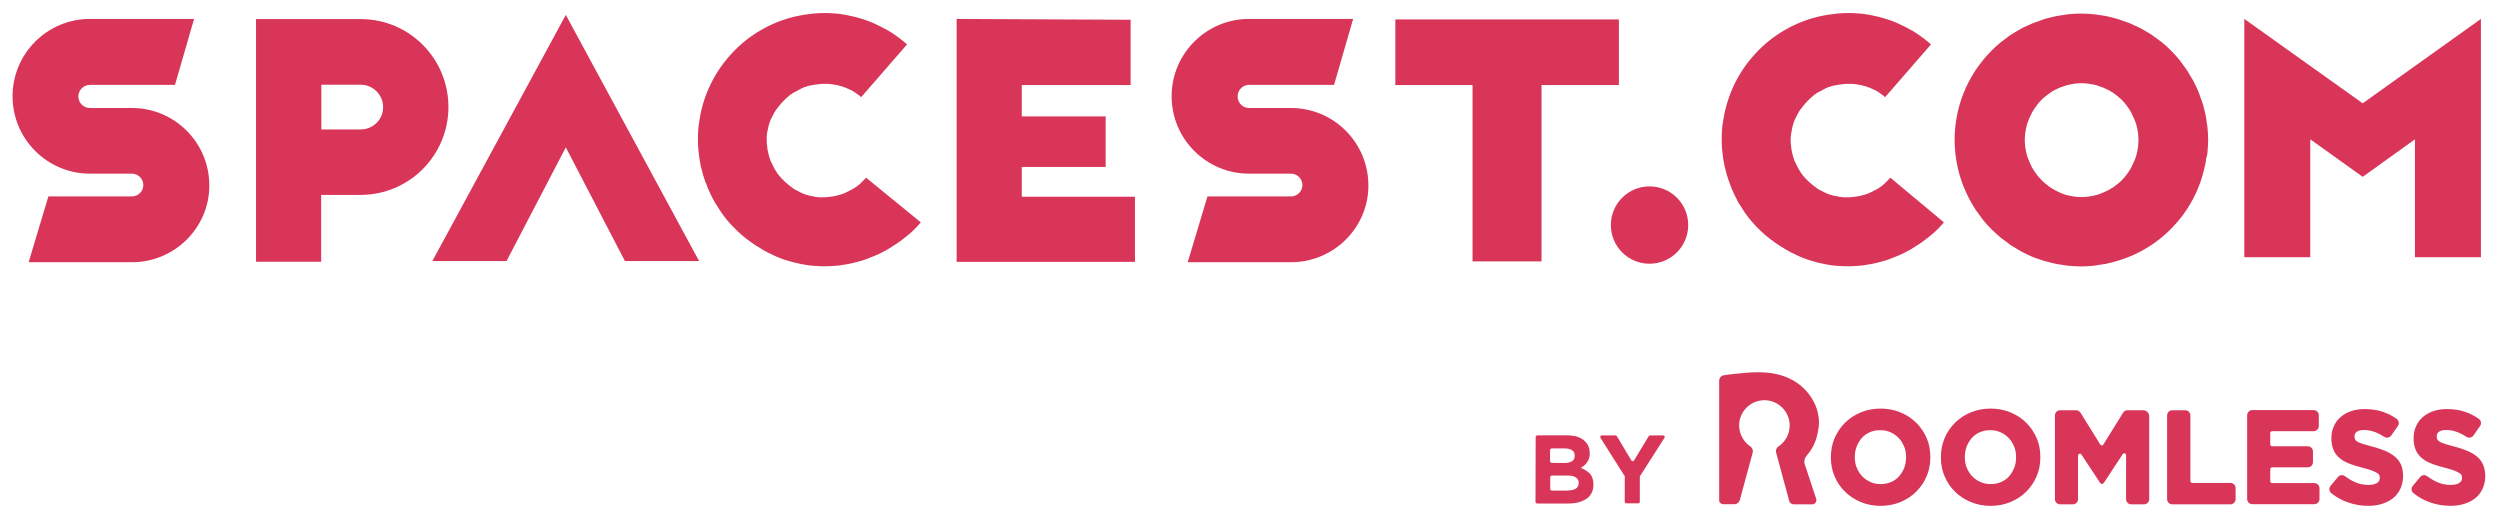 
<svg version="1.1" id="Livello_1" xmlns="http://www.w3.org/2000/svg" xmlns:xlink="http://www.w3.org/1999/xlink" x="0px" y="0px"
	 viewBox="0 0 1493 311" style="enable-background:new 0 0 1493 311;" xml:space="preserve">
<style type="text/css">
	.st0{fill:#034A56;}
	.st1{fill:#D83559;}
</style>
<path class="st0" d="M5898.2,2304.3c0.6-6,0.9-12,0.9-18l0,0v0c0-6-0.3-12-0.9-17.9c-0.3-2.7-0.8-5.3-1.1-7.9
	c-0.5-3.2-0.8-6.4-1.5-9.6c-0.6-3.1-1.4-6-2.2-9c-0.7-2.8-1.3-5.5-2.1-8.2c-0.9-2.9-2-5.8-3-8.7c-1-2.7-1.9-5.4-3-8.1
	c-1.1-2.7-2.4-5.3-3.7-7.9c-1.3-2.8-2.5-5.5-4-8.2c-1.4-2.5-2.9-4.9-4.3-7.3c-1.6-2.6-3.1-5.3-4.8-7.9c-1.8-2.7-3.8-5.2-5.8-7.8
	c-1.6-2.1-3.1-4.4-4.8-6.4c-7.6-9.3-16.1-17.8-25.4-25.4c-2.1-1.7-4.3-3.2-6.4-4.8c-2.6-2-5.2-4-7.9-5.8c-2.6-1.7-5.2-3.2-7.9-4.8
	c-2.5-1.5-4.9-3-7.4-4.4c-2.7-1.4-5.5-2.6-8.2-3.9c-2.6-1.2-5.2-2.6-7.9-3.7c-2.7-1.1-5.4-2-8.1-3c-2.9-1-5.8-2.1-8.7-3.1
	c-2.7-0.8-5.4-1.4-8.1-2.1c-3-0.8-6-1.6-9.1-2.2c-3.1-0.6-6.3-1-9.5-1.4c-2.7-0.4-5.4-0.9-8.1-1.2c-5.9-0.6-11.8-0.9-17.7-0.9
	c-0.1,0-0.1,0-0.2,0c-0.1,0-0.1,0-0.2,0c-5.9,0-11.8,0.3-17.7,0.9c-2.7,0.3-5.4,0.8-8.1,1.2c-3.2,0.5-6.4,0.8-9.5,1.5
	c-3.1,0.6-6,1.5-9,2.2c-2.7,0.7-5.5,1.3-8.2,2.1c-3,0.9-5.8,2-8.7,3c-2.7,1-5.5,1.9-8.1,3c-2.7,1.1-5.3,2.4-7.9,3.7
	c-2.8,1.3-5.5,2.5-8.2,4c-2.5,1.3-4.9,2.9-7.3,4.3c-2.6,1.6-5.3,3.1-7.9,4.8c-2.7,1.8-5.2,3.8-7.8,5.7c-2.2,1.6-4.4,3.1-6.5,4.9
	c-4.6,3.8-9.1,7.8-13.3,12l0,0c0,0,0,0,0,0c-4.2,4.2-8.2,8.7-12,13.3c-1.7,2-3.1,4.2-4.7,6.3c-2,2.7-4,5.3-5.9,8
	c-0.2,0.3-0.5,0.6-0.7,0.9v0.2c-18.9,28.6-29.9,62.9-29.9,99.8s11,71.1,29.9,99.8v0.2c0.2,0.3,0.5,0.6,0.7,0.9
	c1.9,2.8,3.9,5.4,5.9,8.1c1.6,2.1,3,4.2,4.7,6.2c3.8,4.6,7.8,9,12,13.2c0,0,0.1,0.1,0.1,0.1c0,0,0.1,0.1,0.1,0.1
	c4.2,4.2,8.6,8.2,13.2,12c2.1,1.7,4.3,3.2,6.5,4.9c2.6,1.9,5.1,3.9,7.8,5.7c2.6,1.7,5.3,3.2,7.9,4.8c2.4,1.5,4.8,3,7.3,4.3
	c2.7,1.4,5.5,2.7,8.3,4c2.6,1.2,5.2,2.5,7.9,3.6c2.7,1.1,5.4,2,8.2,3c2.9,1,5.7,2.1,8.6,3c2.7,0.8,5.5,1.4,8.3,2.1
	c3,0.8,5.9,1.6,9,2.2c3.2,0.6,6.4,1,9.7,1.5c2.6,0.4,5.2,0.9,7.9,1.1c6,0.6,12,0.9,17.9,0.9l0,0h0c6,0,12-0.3,18-0.9
	c2.6-0.3,5.1-0.8,7.6-1.1c3.3-0.5,6.7-0.9,10-1.5c0.4-0.1,0.8-0.1,1.1-0.2l0.1-0.1c33.6-6.9,65.6-23.3,91.7-49.4
	c26.1-26.1,42.5-58.1,49.4-91.7l0.1-0.1c0.1-0.4,0.1-0.8,0.2-1.1c0.7-3.3,1-6.6,1.5-10C5897.4,2309.4,5897.9,2306.9,5898.2,2304.3z
	 M5798.4,2294.3c-0.1,1.2-0.4,2.4-0.5,3.6c-0.2,1.4-0.4,2.9-0.7,4.3c-0.3,1.4-0.6,2.7-1,4c-0.3,1.2-0.6,2.5-1,3.7
	c-0.4,1.3-0.9,2.6-1.4,3.9c-0.4,1.2-0.8,2.4-1.3,3.6c-0.5,1.2-1.1,2.4-1.7,3.6c-0.6,1.2-1.1,2.5-1.8,3.6c-0.6,1.1-1.3,2.2-2,3.3
	c-0.7,1.2-1.4,2.4-2.1,3.5c-0.8,1.2-1.7,2.4-2.6,3.5c-0.7,1-1.4,1.9-2.1,2.9c-1.7,2-3.5,4-5.4,6s-3.9,3.7-6,5.4
	c-0.9,0.8-1.9,1.4-2.9,2.2c-1.2,0.9-2.3,1.8-3.5,2.6c-1.1,0.8-2.4,1.4-3.6,2.2c-1.1,0.6-2.2,1.3-3.3,1.9c-1.2,0.6-2.5,1.2-3.7,1.8
	c-1.2,0.6-2.3,1.1-3.5,1.6c-1.2,0.5-2.4,0.9-3.7,1.3c-1.3,0.5-2.5,0.9-3.9,1.4c-1.2,0.4-2.5,0.6-3.7,1c-1.3,0.3-2.6,0.7-4,1
	c-1.4,0.3-2.9,0.5-4.4,0.7c-1.2,0.2-2.3,0.4-3.5,0.5c-2.6,0.3-5.3,0.4-8,0.4c-2.7,0-5.4-0.1-8-0.4c-1.2-0.1-2.3-0.3-3.5-0.5
	c-1.5-0.2-3-0.4-4.4-0.7c-1.3-0.3-2.6-0.6-4-1c-1.3-0.3-2.5-0.6-3.8-1c-1.3-0.4-2.5-0.9-3.8-1.3c-1.2-0.4-2.5-0.9-3.7-1.4
	c-1.2-0.5-2.3-1.1-3.5-1.6c-1.2-0.6-2.5-1.1-3.7-1.8c-1.1-0.6-2.2-1.3-3.2-1.9c-1.2-0.7-2.4-1.4-3.6-2.2c-1.2-0.8-2.3-1.7-3.5-2.5
	c-1-0.7-2-1.4-3-2.2c-2-1.7-4-3.4-5.9-5.3c-0.1-0.1-0.1-0.1-0.2-0.2c-1.9-1.9-3.6-3.9-5.3-5.9c-0.8-0.9-1.5-2-2.2-2.9
	c-0.9-1.1-1.8-2.3-2.6-3.5c-0.8-1.2-1.5-2.4-2.2-3.6c-0.6-1.1-1.3-2.1-1.9-3.3c-0.6-1.2-1.2-2.5-1.8-3.7c-0.5-1.2-1.1-2.3-1.6-3.5
	c-0.5-1.2-0.9-2.4-1.3-3.6c-0.5-1.3-1-2.6-1.4-3.9c-0.4-1.2-0.6-2.5-1-3.7c-0.3-1.3-0.7-2.7-1-4c-0.3-1.4-0.5-2.9-0.7-4.3
	c-0.2-1.2-0.4-2.4-0.5-3.6c-0.3-2.6-0.4-5.3-0.4-8v0c0-2.7,0.1-5.4,0.4-8c0.1-1.2,0.4-2.4,0.5-3.6c0.2-1.4,0.4-2.9,0.7-4.3
	c0.3-1.4,0.6-2.7,1-4c0.3-1.2,0.6-2.5,1-3.7c0.4-1.3,0.9-2.6,1.4-3.9c0.4-1.2,0.8-2.5,1.3-3.6c0.5-1.2,1.1-2.4,1.6-3.5
	c0.6-1.2,1.1-2.5,1.8-3.7c0.6-1.1,1.3-2.2,1.9-3.3c0.7-1.2,1.4-2.4,2.1-3.5c0.8-1.2,1.7-2.4,2.6-3.5c0.7-1,1.4-2,2.1-2.9
	c1.7-2.1,3.5-4,5.4-6c0,0,0,0,0,0c1.9-1.9,3.9-3.7,6-5.4c0.9-0.8,1.9-1.4,2.8-2.1c1.2-0.9,2.4-1.8,3.6-2.6c1.1-0.8,2.3-1.4,3.5-2.1
	c1.1-0.7,2.2-1.4,3.3-2c1.2-0.6,2.4-1.2,3.7-1.8c1.2-0.6,2.4-1.1,3.5-1.6c1.2-0.5,2.4-0.9,3.6-1.3c1.3-0.5,2.6-1,3.9-1.4
	c1.2-0.4,2.5-0.6,3.7-1c1.4-0.3,2.7-0.7,4-1c1.4-0.3,2.9-0.5,4.3-0.7c1.2-0.2,2.4-0.4,3.6-0.5c2.6-0.3,5.3-0.4,8-0.4h0
	c2.7,0,5.4,0.1,8,0.4c1.2,0.1,2.4,0.4,3.6,0.5c1.4,0.2,2.9,0.4,4.3,0.7c1.4,0.3,2.7,0.6,4,1c1.2,0.3,2.5,0.6,3.7,0.9
	c1.3,0.4,2.6,0.9,3.9,1.4c1.2,0.4,2.5,0.8,3.6,1.3c1.2,0.5,2.4,1.1,3.5,1.6c1.2,0.6,2.5,1.1,3.7,1.8c1.1,0.6,2.2,1.3,3.3,2
	c1.2,0.7,2.4,1.4,3.5,2.1c1.2,0.8,2.4,1.7,3.5,2.6c1,0.7,1.9,1.4,2.9,2.1c2,1.7,4,3.5,6,5.4c1.9,1.9,3.7,3.9,5.4,6
	c0.8,0.9,1.4,1.9,2.1,2.9c0.9,1.2,1.8,2.3,2.6,3.5c0.8,1.1,1.5,2.4,2.2,3.6c0.6,1.1,1.3,2.2,1.9,3.3c0.6,1.2,1.2,2.5,1.8,3.7
	c0.6,1.2,1.1,2.3,1.6,3.5s0.9,2.4,1.3,3.6c0.5,1.3,1,2.6,1.4,3.9c0.4,1.2,0.6,2.5,1,3.7c0.3,1.3,0.7,2.7,1,4
	c0.3,1.4,0.5,2.9,0.7,4.3c0.2,1.2,0.4,2.4,0.5,3.6c0.3,2.6,0.4,5.3,0.4,8C5798.8,2289,5798.6,2291.7,5798.4,2294.3z"/>
<polygon class="st0" points="2951,2460.2 3057.6,2460.2 3142.6,2297 3227.6,2460.2 3334.3,2460.2 3142.6,2106.5 "/>
<polygon class="st0" points="4593.9,2207.2 4704.9,2207.2 4704.9,2460.7 4804.1,2460.7 4804.1,2207.2 4915,2207.2 4915,2112.8 
	4593.9,2112.8 "/>
<path class="st0" d="M3634.5,2340.2c-0.9,1-1.8,2-2.7,3c-0.4,0.4-0.9,0.9-1.3,1.3c-0.5,0.5-1,1-1.6,1.5c-0.6,0.5-1.1,1-1.7,1.6
	c-0.4,0.4-0.8,0.7-1.2,1.1c-0.6,0.6-1.3,1.1-2,1.6c-0.4,0.3-0.7,0.6-1.1,0.9c-0.7,0.5-1.4,1-2.1,1.6c-0.4,0.3-0.7,0.5-1.1,0.8
	c-0.7,0.5-1.4,0.9-2.1,1.4c-0.4,0.3-0.8,0.5-1.2,0.8c-0.7,0.4-1.4,0.8-2,1.2c-0.5,0.3-1,0.6-1.4,0.9c-0.6,0.4-1.2,0.7-1.9,1
	c-0.6,0.3-1.1,0.6-1.7,0.9c-0.6,0.3-1.1,0.5-1.7,0.8c-0.7,0.3-1.3,0.6-2,0.9c-0.5,0.2-1,0.4-1.5,0.6c-0.8,0.3-1.5,0.6-2.2,0.9
	c-0.4,0.2-0.9,0.3-1.3,0.5c-0.8,0.3-1.6,0.6-2.4,0.9c-0.4,0.1-0.9,0.3-1.3,0.4c-0.9,0.3-1.7,0.5-2.6,0.8c-0.4,0.1-0.9,0.2-1.3,0.3
	c-0.8,0.2-1.7,0.4-2.5,0.6c-0.5,0.1-1,0.2-1.5,0.3c-0.8,0.2-1.6,0.3-2.4,0.4c-0.7,0.1-1.4,0.2-2.1,0.3c-0.6,0.1-1.3,0.2-1.9,0.3
	c-1.3,0.2-2.7,0.3-4,0.4h0c-1.4,0.1-2.7,0.1-4,0.2c-0.6,0-1.3,0-1.9,0c-0.7,0-1.4,0-2.1,0c-0.8,0-1.6-0.1-2.4-0.1
	c-0.5,0-1,0-1.5-0.1c-0.9-0.1-1.7-0.2-2.6-0.2c-0.4-0.1-0.9-0.1-1.3-0.1c-0.9-0.1-1.8-0.2-2.6-0.4c-0.4-0.1-0.9-0.1-1.3-0.2
	c-0.8-0.1-1.7-0.3-2.5-0.5c-0.5-0.1-0.9-0.2-1.4-0.3c-0.8-0.2-1.6-0.4-2.3-0.6c-0.5-0.1-1.1-0.3-1.6-0.4c-0.7-0.2-1.4-0.4-2.1-0.6
	c-0.6-0.2-1.2-0.4-1.8-0.6c-0.6-0.2-1.2-0.4-1.8-0.6c-0.7-0.2-1.4-0.5-2-0.8c-0.5-0.2-1-0.4-1.5-0.6c-0.7-0.3-1.5-0.6-2.2-0.9
	c-0.4-0.2-0.9-0.4-1.3-0.6c-0.8-0.4-1.6-0.7-2.3-1.1c-0.4-0.2-0.8-0.4-1.2-0.6c-0.8-0.4-1.6-0.8-2.3-1.3c-0.4-0.2-0.8-0.5-1.2-0.7
	c-0.8-0.5-1.5-0.9-2.2-1.4c-0.4-0.3-0.9-0.6-1.3-0.9c-0.7-0.5-1.3-0.9-2-1.4c-0.6-0.4-1.1-0.8-1.6-1.2c-0.5-0.4-1-0.8-1.5-1.1
	c-1.1-0.8-2.1-1.7-3.1-2.6l0,0c-1-0.9-2-1.8-3-2.7c-0.5-0.4-0.9-0.9-1.3-1.4c-0.5-0.5-1-1-1.5-1.5c-0.6-0.6-1.1-1.2-1.6-1.8
	c-0.3-0.4-0.7-0.8-1-1.1c-0.6-0.7-1.1-1.3-1.7-2c-0.3-0.4-0.6-0.7-0.9-1.1c-0.5-0.7-1.1-1.4-1.6-2.1c-0.3-0.4-0.5-0.7-0.8-1.1
	c-0.5-0.7-1-1.4-1.4-2.1c-0.3-0.4-0.5-0.8-0.8-1.2c-0.4-0.7-0.8-1.4-1.2-2c-0.3-0.5-0.6-0.9-0.8-1.4c-0.4-0.6-0.7-1.3-1-1.9
	c-0.3-0.6-0.6-1.1-0.9-1.7c-0.3-0.6-0.6-1.1-0.8-1.7c-0.3-0.6-0.6-1.3-0.9-2c-0.2-0.5-0.4-1-0.6-1.5c-0.3-0.7-0.6-1.5-0.9-2.2
	c-0.2-0.4-0.3-0.9-0.5-1.4c-0.3-0.8-0.6-1.6-0.8-2.4c-0.1-0.4-0.3-0.9-0.4-1.3c-0.3-0.9-0.5-1.7-0.8-2.5c-0.1-0.4-0.2-0.9-0.3-1.3
	c-0.2-0.9-0.4-1.7-0.6-2.5c-0.1-0.5-0.2-1-0.3-1.5c-0.2-0.8-0.3-1.6-0.4-2.4c-0.1-0.7-0.2-1.4-0.3-2c-0.1-0.6-0.2-1.3-0.3-1.9
	c-0.2-1.3-0.3-2.6-0.4-3.9c0-0.1,0-0.1,0-0.2c-0.1-1.3-0.1-2.6-0.2-3.9c0-0.6,0-1.3,0-2c0-0.7,0-1.4,0-2c0-0.8,0.1-1.6,0.1-2.4
	c0-0.5,0.1-1,0.1-1.5c0.1-0.9,0.2-1.8,0.2-2.6c0.1-0.4,0.1-0.9,0.1-1.3c0.1-0.9,0.2-1.8,0.4-2.6c0.1-0.4,0.1-0.9,0.2-1.3
	c0.1-0.9,0.3-1.7,0.5-2.5c0.1-0.5,0.2-0.9,0.3-1.4c0.2-0.8,0.4-1.6,0.6-2.3c0.1-0.5,0.3-1.1,0.4-1.6c0.2-0.7,0.4-1.4,0.6-2.1
	c0.2-0.6,0.4-1.2,0.6-1.8c0.2-0.6,0.4-1.2,0.6-1.8c0.2-0.7,0.5-1.3,0.7-2c0.2-0.5,0.4-1,0.6-1.6c0.3-0.7,0.6-1.5,0.9-2.2
	c0.2-0.5,0.4-0.9,0.6-1.3c0.4-0.8,0.7-1.5,1.1-2.3c0.2-0.4,0.4-0.8,0.6-1.2c0.4-0.8,0.8-1.5,1.3-2.3c0.2-0.4,0.5-0.8,0.7-1.2
	c0.4-0.7,0.9-1.5,1.4-2.2c0.3-0.4,0.6-0.9,0.9-1.3c0.4-0.7,0.9-1.3,1.3-2c0.4-0.6,0.8-1.1,1.3-1.7c0.4-0.5,0.7-1,1.1-1.5
	c0.8-1.1,1.7-2.1,2.6-3.1c0.9-1,1.8-2,2.7-3c0.4-0.5,0.9-0.9,1.4-1.4c0.5-0.5,1-1,1.5-1.5c0.6-0.6,1.2-1.1,1.8-1.6
	c0.4-0.3,0.8-0.7,1.1-1c0.7-0.6,1.3-1.1,2-1.7c0.4-0.3,0.7-0.6,1-0.8c0.7-0.5,1.4-1.1,2.1-1.6c0.4-0.3,0.7-0.5,1.1-0.8
	c0.7-0.5,1.4-1,2.1-1.4c0.4-0.3,0.8-0.5,1.2-0.8c0.7-0.4,1.4-0.8,2.1-1.2c0.5-0.3,0.9-0.6,1.4-0.8c0.6-0.4,1.3-0.7,1.9-1
	c0.6-0.3,1.1-0.6,1.7-0.9c0.6-0.3,1.2-0.6,1.7-0.8c0.6-0.3,1.3-0.6,1.9-0.9c0.5-0.2,1-0.4,1.6-0.6c0.7-0.3,1.5-0.6,2.2-0.9
	c0.5-0.2,0.9-0.3,1.4-0.5c0.8-0.3,1.6-0.6,2.4-0.8c0.4-0.1,0.9-0.3,1.3-0.4c0.8-0.2,1.7-0.5,2.5-0.7c0.4-0.1,0.9-0.2,1.4-0.3
	c0.8-0.2,1.6-0.4,2.5-0.6c0.5-0.1,1.1-0.2,1.6-0.3c0.8-0.1,1.5-0.3,2.3-0.4c0.7-0.1,1.4-0.2,2.2-0.3c0.6-0.1,1.2-0.2,1.8-0.2
	c1.3-0.2,2.7-0.3,4-0.4s2.7-0.1,4.1-0.2c0.6,0,1.2,0,1.8,0c0.7,0,1.5,0,2.2,0c0.8,0,1.5,0.1,2.3,0.1c0.6,0,1.1,0,1.6,0.1
	c0.8,0.1,1.7,0.1,2.5,0.2c0.5,0,1,0.1,1.4,0.1c0.9,0.1,1.7,0.2,2.6,0.4c0.5,0.1,0.9,0.1,1.4,0.2c0.8,0.1,1.6,0.3,2.5,0.5
	c0.5,0.1,1,0.2,1.5,0.3c0.8,0.2,1.5,0.4,2.3,0.6c0.6,0.1,1.1,0.3,1.6,0.4c0.7,0.2,1.4,0.4,2,0.6c0.6,0.2,1.2,0.4,1.9,0.6
	c0.6,0.2,1.2,0.4,1.7,0.6c0.7,0.2,1.4,0.5,2.1,0.8c0.5,0.2,1,0.4,1.5,0.6c0.8,0.3,1.5,0.6,2.2,1c0.4,0.2,0.9,0.4,1.3,0.6
	c0.8,0.4,1.6,0.7,2.4,1.1c0.4,0.2,0.8,0.4,1.1,0.6c0.8,0.4,1.6,0.8,2.4,1.3c0.4,0.2,0.8,0.4,1.1,0.7c0.8,0.4,1.5,0.9,2.3,1.4
	c0.4,0.3,0.8,0.5,1.2,0.8c0.7,0.5,1.4,0.9,2,1.4c0.5,0.4,1.1,0.8,1.6,1.2s1.1,0.8,1.6,1.2c1,0.8,2,1.6,3,2.5c0,0,0.1,0.1,0.1,0.1
	l65.9-75.9c0,0,0,0-0.1,0c-2.2-1.9-4.6-3.9-6.9-5.7c-1.1-0.9-2.3-1.7-3.4-2.6c-1.2-0.9-2.4-1.9-3.7-2.7c-1.5-1-3-2-4.5-3
	c-1-0.6-1.9-1.3-2.9-1.9c-1.6-1.1-3.3-2-5-3c-0.9-0.5-1.7-1-2.6-1.5c-1.7-1-3.5-1.9-5.2-2.8c-0.9-0.5-1.7-0.9-2.6-1.4
	c-1.7-0.9-3.4-1.7-5.2-2.5c-1-0.5-1.9-0.9-2.9-1.4c-1.6-0.7-3.3-1.4-4.9-2.1c-1.1-0.5-2.3-0.9-3.4-1.4c-1.5-0.6-3-1.1-4.5-1.7
	c-1.3-0.5-2.6-1-4-1.4c-1.3-0.4-2.7-0.9-4-1.3c-1.5-0.5-3.1-0.9-4.6-1.4c-1.2-0.3-2.4-0.6-3.6-0.9c-1.7-0.4-3.4-0.9-5.2-1.3
	c-1.1-0.2-2.1-0.4-3.2-0.7c-1.9-0.4-3.7-0.8-5.6-1.1c-1-0.2-2-0.3-2.9-0.5c-1.9-0.3-3.9-0.6-5.9-0.9c-1-0.1-2-0.2-3-0.3
	c-1.9-0.2-3.9-0.4-5.8-0.6c-1.1-0.1-2.3-0.1-3.5-0.2c-1.8-0.1-3.6-0.2-5.4-0.3c-1.5,0-3.1,0-4.6,0c-1.4,0-2.9,0-4.3,0
	c-3,0.1-6,0.2-9,0.4h0c-3,0.2-6,0.5-9,0.9c-1.4,0.2-2.7,0.4-4,0.6c-1.6,0.2-3.2,0.4-4.8,0.7c-1.7,0.3-3.3,0.6-4.9,0.9
	c-1.3,0.2-2.5,0.5-3.8,0.8c-1.8,0.4-3.5,0.8-5.3,1.3c-1.1,0.3-2.2,0.5-3.4,0.9c-0.4,0.1-0.9,0.2-1.3,0.3l-0.1,0.1
	c-33.1,9.3-63.9,28-88.2,55.9c-24.2,27.9-38.4,61.1-42.9,95.2l-0.1,0.1c-0.1,0.4-0.1,0.9-0.1,1.3c-0.1,1.1-0.2,2.3-0.4,3.4
	c-0.2,1.8-0.4,3.6-0.5,5.4c-0.1,1.3-0.1,2.6-0.2,3.8c-0.1,1.7-0.2,3.4-0.2,5c0,1.6,0,3.3,0,4.9c0,1.4,0,2.7,0,4c0.1,3,0.2,6,0.4,9
	l0,0v0c0.2,3,0.5,6,0.9,8.9c0.2,1.4,0.4,2.8,0.6,4.2c0.2,1.5,0.4,3.1,0.7,4.6c0.3,1.8,0.7,3.5,1,5.3c0.2,1.1,0.4,2.3,0.7,3.4
	c0.4,1.9,0.9,3.8,1.4,5.7c0.2,1,0.5,2,0.7,2.9c0.5,1.9,1.1,3.8,1.7,5.7c0.3,0.9,0.6,1.9,0.9,2.8c0.6,1.8,1.2,3.6,1.9,5.4
	c0.4,1,0.7,2,1.1,3c0.6,1.7,1.3,3.3,2,5c0.5,1.1,0.9,2.2,1.4,3.4c0.6,1.5,1.3,2.9,2,4.4c0.6,1.3,1.2,2.5,1.8,3.8
	c0.6,1.3,1.3,2.5,2,3.8c0.8,1.4,1.5,2.8,2.3,4.2c0.6,1.1,1.2,2.1,1.9,3.2c0.9,1.5,1.8,3,2.8,4.5c0.6,0.9,1.2,1.8,1.8,2.7
	c1,1.6,2.1,3.2,3.2,4.7c0.6,0.8,1.2,1.6,1.8,2.4c1.1,1.6,2.3,3.2,3.5,4.7c0.6,0.8,1.3,1.6,1.9,2.4c1.2,1.5,2.4,3,3.7,4.4
	c0.8,0.9,1.6,1.8,2.4,2.6c1.2,1.3,2.3,2.6,3.6,3.9c1.1,1.1,2.2,2.2,3.3,3.4c1,1,1.9,2,2.9,2.9c4.3,4.2,8.9,8.1,13.6,11.8
	c1.1,0.9,2.2,1.6,3.3,2.5c1.3,0.9,2.5,1.9,3.8,2.8c1.4,1,2.9,2,4.4,3c1,0.7,2,1.3,3,2c1.6,1,3.2,2,4.9,3c0.9,0.5,1.8,1.1,2.7,1.6
	c1.7,1,3.4,1.9,5.1,2.8c0.9,0.5,1.8,1,2.7,1.4c1.7,0.9,3.4,1.7,5.1,2.5c1,0.5,2,0.9,3,1.4c1.6,0.7,3.2,1.4,4.9,2.1
	c1.2,0.5,2.3,1,3.5,1.4c1.5,0.6,3,1.1,4.4,1.6c1.4,0.5,2.7,1,4.1,1.4c1.3,0.4,2.6,0.8,4,1.2c1.6,0.5,3.1,1,4.7,1.4
	c1.2,0.3,2.3,0.6,3.5,0.9c1.8,0.5,3.5,0.9,5.3,1.3c1,0.2,2.1,0.4,3.1,0.6c1.9,0.4,3.8,0.8,5.7,1.1c0.9,0.2,1.9,0.3,2.9,0.4
	c2,0.3,3.9,0.6,5.9,0.9c1,0.1,1.9,0.2,2.9,0.3c2,0.2,3.9,0.4,5.9,0.6c1.1,0.1,2.2,0.1,3.3,0.2c1.8,0.1,3.6,0.2,5.5,0.3
	c1.5,0,3,0,4.4,0s3,0,4.4,0c2.8-0.1,5.7-0.2,8.5-0.4c0.2,0,0.3,0,0.5,0c0.1,0,0.3,0,0.4,0c2.9-0.2,5.7-0.5,8.5-0.8
	c1.5-0.2,2.9-0.4,4.4-0.6c1.5-0.2,3-0.4,4.4-0.7c1.8-0.3,3.6-0.7,5.4-1c1.1-0.2,2.2-0.4,3.3-0.7c1.9-0.4,3.8-0.9,5.7-1.4
	c1-0.2,1.9-0.5,2.9-0.7c1.9-0.5,3.8-1.1,5.7-1.7c0.9-0.3,1.9-0.6,2.8-0.9c1.8-0.6,3.6-1.2,5.4-1.9c1-0.4,2-0.7,3-1.1
	c1.7-0.6,3.3-1.3,5-2c1.1-0.5,2.3-0.9,3.4-1.4c1.5-0.6,2.9-1.3,4.4-2c1.3-0.6,2.6-1.2,3.8-1.8c1.3-0.6,2.5-1.3,3.8-2
	c1.4-0.8,2.8-1.5,4.2-2.3c1.1-0.6,2.1-1.2,3.2-1.9c1.5-0.9,3.1-1.8,4.6-2.8c0.9-0.6,1.8-1.2,2.7-1.8c1.6-1.1,3.2-2.1,4.8-3.2
	c0.8-0.6,1.6-1.2,2.4-1.7c1.6-1.2,3.2-2.3,4.8-3.5c0.8-0.6,1.6-1.2,2.3-1.9c1.5-1.2,3-2.5,4.5-3.7c0.9-0.7,1.7-1.5,2.5-2.3
	c1.4-1.2,2.7-2.4,4-3.6c1.1-1,2.1-2.1,3.2-3.2c1-1,2.1-2,3.1-3.1c2-2.1,3.9-4.2,5.8-6.4c0.1-0.1,0.2-0.2,0.2-0.3L3634.5,2340.2z"/>
<path class="st0" d="M5394,2340c-0.9,1-1.8,2-2.7,3c-0.4,0.4-0.9,0.9-1.3,1.3c-0.5,0.5-1,1-1.5,1.5c-0.6,0.5-1.1,1-1.7,1.6
	c-0.4,0.4-0.8,0.7-1.2,1.1c-0.6,0.6-1.3,1.1-2,1.6c-0.4,0.3-0.7,0.6-1.1,0.9c-0.7,0.5-1.4,1-2.1,1.6c-0.4,0.3-0.7,0.5-1.1,0.8
	c-0.7,0.5-1.4,0.9-2.1,1.4c-0.4,0.3-0.8,0.5-1.2,0.8c-0.7,0.4-1.4,0.8-2,1.2c-0.5,0.3-1,0.6-1.4,0.8c-0.6,0.4-1.2,0.7-1.9,1
	c-0.6,0.3-1.1,0.6-1.7,0.9c-0.6,0.3-1.1,0.6-1.7,0.8c-0.7,0.3-1.3,0.6-2,0.9c-0.5,0.2-1,0.4-1.5,0.6c-0.8,0.3-1.5,0.6-2.2,0.9
	c-0.4,0.2-0.9,0.3-1.3,0.5c-0.8,0.3-1.6,0.6-2.4,0.9c-0.4,0.1-0.9,0.3-1.3,0.4c-0.9,0.3-1.7,0.5-2.5,0.8c-0.4,0.1-0.9,0.2-1.3,0.3
	c-0.8,0.2-1.7,0.4-2.5,0.6c-0.5,0.1-1,0.2-1.5,0.3c-0.8,0.2-1.6,0.3-2.4,0.5c-0.7,0.1-1.4,0.2-2,0.3c-0.6,0.1-1.3,0.2-1.9,0.3
	c-1.3,0.2-2.7,0.3-4,0.4h0c-1.4,0.1-2.7,0.1-4,0.2c-0.6,0-1.3,0-1.9,0c-0.7,0-1.4,0-2.1,0c-0.8,0-1.6-0.1-2.4-0.1
	c-0.5,0-1-0.1-1.5-0.1c-0.9-0.1-1.7-0.2-2.6-0.2c-0.5,0-0.9-0.1-1.3-0.1c-0.9-0.1-1.8-0.2-2.6-0.4c-0.4-0.1-0.9-0.1-1.3-0.2
	c-0.8-0.1-1.7-0.3-2.5-0.5c-0.5-0.1-0.9-0.2-1.4-0.3c-0.8-0.2-1.5-0.4-2.3-0.6c-0.5-0.1-1.1-0.3-1.6-0.4c-0.7-0.2-1.4-0.4-2.1-0.6
	c-0.6-0.2-1.2-0.4-1.8-0.6c-0.6-0.2-1.2-0.4-1.8-0.6c-0.7-0.2-1.4-0.5-2-0.8c-0.5-0.2-1-0.4-1.5-0.6c-0.7-0.3-1.5-0.6-2.2-0.9
	c-0.4-0.2-0.9-0.4-1.3-0.6c-0.8-0.4-1.5-0.7-2.3-1.1c-0.4-0.2-0.8-0.4-1.2-0.6c-0.8-0.4-1.6-0.8-2.3-1.3c-0.4-0.2-0.8-0.5-1.2-0.7
	c-0.8-0.5-1.5-0.9-2.2-1.4c-0.4-0.3-0.9-0.6-1.3-0.9c-0.7-0.5-1.3-0.9-2-1.4c-0.6-0.4-1.1-0.8-1.6-1.2c-0.5-0.4-1-0.8-1.5-1.1
	c-1-0.8-2.1-1.7-3.1-2.6l0,0c-1-0.9-2-1.8-3-2.7c-0.5-0.4-0.9-0.9-1.3-1.4c-0.5-0.5-1-1-1.5-1.5c-0.6-0.6-1.1-1.2-1.6-1.8
	c-0.3-0.4-0.7-0.8-1-1.1c-0.6-0.7-1.1-1.3-1.7-2c-0.3-0.4-0.6-0.7-0.9-1.1c-0.5-0.7-1.1-1.4-1.6-2.1c-0.3-0.4-0.5-0.7-0.8-1.1
	c-0.5-0.7-1-1.4-1.4-2.1c-0.3-0.4-0.5-0.8-0.8-1.2c-0.4-0.7-0.8-1.4-1.2-2c-0.3-0.5-0.6-0.9-0.8-1.4c-0.4-0.6-0.7-1.3-1-1.9
	c-0.3-0.6-0.6-1.1-0.9-1.7s-0.5-1.1-0.8-1.7c-0.3-0.6-0.6-1.3-0.9-2c-0.2-0.5-0.4-1-0.6-1.5c-0.3-0.7-0.6-1.5-0.9-2.2
	c-0.2-0.4-0.3-0.9-0.5-1.4c-0.3-0.8-0.6-1.6-0.9-2.4c-0.1-0.4-0.3-0.9-0.4-1.3c-0.3-0.9-0.5-1.7-0.8-2.5c-0.1-0.4-0.2-0.9-0.3-1.3
	c-0.2-0.9-0.4-1.7-0.6-2.5c-0.1-0.5-0.2-1-0.3-1.5c-0.2-0.8-0.3-1.6-0.5-2.4c-0.1-0.7-0.2-1.4-0.3-2c-0.1-0.6-0.2-1.3-0.3-1.9
	c-0.2-1.3-0.3-2.6-0.4-3.9c0-0.1,0-0.1,0-0.2c-0.1-1.3-0.1-2.6-0.2-3.9c0-0.6,0-1.3,0-2c0-0.7,0-1.4,0-2c0-0.8,0.1-1.6,0.1-2.4
	c0-0.5,0-1,0.1-1.5c0.1-0.9,0.2-1.8,0.2-2.6c0-0.4,0.1-0.9,0.1-1.3c0.1-0.9,0.2-1.8,0.4-2.6c0.1-0.4,0.1-0.9,0.2-1.3
	c0.1-0.9,0.3-1.7,0.5-2.5c0.1-0.5,0.2-0.9,0.3-1.4c0.2-0.8,0.4-1.6,0.6-2.3c0.1-0.5,0.3-1.1,0.4-1.6c0.2-0.7,0.4-1.4,0.6-2.1
	c0.2-0.6,0.4-1.2,0.6-1.8c0.2-0.6,0.4-1.2,0.6-1.8c0.2-0.7,0.5-1.3,0.7-2c0.2-0.5,0.4-1,0.6-1.6c0.3-0.7,0.6-1.5,0.9-2.2
	c0.2-0.5,0.4-0.9,0.6-1.3c0.4-0.8,0.7-1.5,1.1-2.3c0.2-0.4,0.4-0.8,0.6-1.2c0.4-0.8,0.8-1.5,1.3-2.3c0.2-0.4,0.5-0.8,0.7-1.2
	c0.4-0.7,0.9-1.5,1.4-2.2c0.3-0.4,0.6-0.9,0.9-1.3c0.4-0.7,0.9-1.3,1.3-2c0.4-0.6,0.8-1.1,1.3-1.7c0.4-0.5,0.7-1,1.1-1.5
	c0.8-1.1,1.7-2.1,2.6-3.1c0.9-1,1.8-2,2.7-3c0.4-0.5,0.9-0.9,1.4-1.4c0.5-0.5,1-1,1.5-1.5c0.6-0.6,1.2-1.1,1.8-1.6
	c0.4-0.3,0.8-0.7,1.1-1c0.7-0.6,1.3-1.1,2-1.7c0.4-0.3,0.7-0.6,1-0.8c0.7-0.5,1.4-1.1,2.1-1.6c0.4-0.3,0.7-0.5,1.1-0.8
	c0.7-0.5,1.4-1,2.1-1.4c0.4-0.3,0.8-0.5,1.2-0.8c0.7-0.4,1.4-0.8,2.1-1.2c0.5-0.3,0.9-0.6,1.4-0.8c0.6-0.4,1.3-0.7,1.9-1
	c0.5-0.3,1.1-0.6,1.7-0.9c0.6-0.3,1.2-0.6,1.7-0.8c0.6-0.3,1.3-0.6,1.9-0.9c0.5-0.2,1-0.4,1.5-0.6c0.7-0.3,1.5-0.6,2.2-0.9
	c0.5-0.2,0.9-0.3,1.4-0.5c0.8-0.3,1.6-0.6,2.4-0.8c0.4-0.1,0.9-0.3,1.3-0.4c0.8-0.2,1.7-0.5,2.5-0.7c0.5-0.1,0.9-0.2,1.4-0.4
	c0.8-0.2,1.6-0.4,2.5-0.6c0.5-0.1,1.1-0.2,1.6-0.3c0.8-0.1,1.5-0.3,2.3-0.4c0.7-0.1,1.5-0.2,2.2-0.3c0.6-0.1,1.2-0.2,1.8-0.2
	c1.3-0.2,2.7-0.3,4-0.4c1.4-0.1,2.7-0.1,4-0.2c0.6,0,1.2,0,1.8,0c0.7,0,1.5,0,2.2,0c0.8,0,1.5,0.1,2.3,0.1c0.5,0,1.1,0.1,1.6,0.1
	c0.8,0.1,1.7,0.1,2.5,0.2c0.5,0.1,1,0.1,1.4,0.1c0.9,0.1,1.7,0.2,2.5,0.4c0.5,0.1,0.9,0.1,1.4,0.2c0.8,0.1,1.6,0.3,2.5,0.5
	c0.5,0.1,1,0.2,1.5,0.3c0.8,0.2,1.5,0.4,2.3,0.6c0.5,0.1,1.1,0.3,1.6,0.4c0.7,0.2,1.4,0.4,2,0.6c0.6,0.2,1.2,0.4,1.9,0.6
	c0.6,0.2,1.2,0.4,1.7,0.6c0.7,0.2,1.4,0.5,2.1,0.8c0.5,0.2,1,0.4,1.5,0.6c0.8,0.3,1.5,0.6,2.2,1c0.4,0.2,0.9,0.4,1.3,0.6
	c0.8,0.4,1.6,0.7,2.4,1.1c0.4,0.2,0.8,0.4,1.1,0.6c0.8,0.4,1.6,0.8,2.4,1.3c0.4,0.2,0.8,0.5,1.1,0.7c0.8,0.5,1.5,0.9,2.3,1.4
	c0.4,0.3,0.8,0.6,1.2,0.8c0.7,0.5,1.4,0.9,2,1.4c0.5,0.4,1.1,0.8,1.6,1.2c0.5,0.4,1.1,0.8,1.6,1.2c1,0.8,2,1.6,3,2.5
	c0,0,0.1,0.1,0.1,0.1l65.9-75.9c0,0,0,0,0,0c-2.2-2-4.6-3.9-6.9-5.7c-1.1-0.9-2.3-1.7-3.4-2.6c-1.2-0.9-2.4-1.9-3.7-2.7
	c-1.5-1-3-2-4.5-3c-1-0.6-1.9-1.3-2.9-1.9c-1.6-1-3.3-2-5-3c-0.9-0.5-1.7-1-2.6-1.5c-1.7-1-3.5-1.9-5.2-2.8
	c-0.9-0.5-1.7-0.9-2.6-1.4c-1.7-0.9-3.4-1.7-5.2-2.5c-1-0.5-1.9-0.9-2.9-1.4c-1.6-0.7-3.3-1.4-4.9-2.1c-1.1-0.5-2.3-0.9-3.4-1.4
	c-1.5-0.6-3-1.1-4.5-1.7c-1.3-0.5-2.6-1-4-1.4c-1.3-0.5-2.7-0.9-4-1.3c-1.5-0.5-3.1-1-4.6-1.4c-1.2-0.3-2.4-0.6-3.5-0.9
	c-1.7-0.4-3.5-0.9-5.2-1.3c-1-0.2-2.1-0.4-3.2-0.7c-1.9-0.4-3.7-0.8-5.6-1.1c-1-0.2-2-0.3-3-0.5c-1.9-0.3-3.9-0.6-5.9-0.9
	c-1-0.1-2-0.2-3-0.3c-1.9-0.2-3.9-0.4-5.8-0.6c-1.1-0.1-2.3-0.1-3.5-0.2c-1.8-0.1-3.6-0.2-5.4-0.3c-1.5,0-3.1,0-4.6,0
	c-1.4,0-2.9,0-4.3,0c-3,0.1-6,0.2-9,0.4h0c-3,0.2-6,0.5-9,0.9c-1.4,0.2-2.7,0.4-4,0.6c-1.6,0.2-3.2,0.4-4.8,0.7
	c-1.7,0.3-3.3,0.6-5,1c-1.3,0.2-2.5,0.5-3.8,0.8c-1.8,0.4-3.5,0.8-5.3,1.3c-1.1,0.3-2.2,0.6-3.4,0.9c-0.4,0.1-0.9,0.2-1.3,0.3
	l-0.1,0.1c-33.1,9.3-64,28-88.2,55.9c-24.2,27.9-38.4,61.1-42.9,95.2l-0.1,0.1c-0.1,0.4-0.1,0.9-0.1,1.3c-0.1,1.1-0.2,2.3-0.4,3.4
	c-0.2,1.8-0.4,3.6-0.5,5.4c-0.1,1.3-0.1,2.6-0.2,3.8c-0.1,1.7-0.2,3.4-0.2,5c0,1.6,0,3.3,0,4.9c0,1.3,0,2.7,0,4c0.1,3,0.2,6,0.4,9
	l0,0v0c0.2,3,0.5,6,0.9,9c0.2,1.4,0.4,2.8,0.6,4.2c0.2,1.5,0.4,3.1,0.7,4.6c0.3,1.8,0.7,3.5,1,5.3c0.2,1.1,0.4,2.3,0.7,3.4
	c0.4,1.9,0.9,3.8,1.4,5.7c0.2,1,0.5,2,0.7,2.9c0.5,1.9,1.1,3.8,1.7,5.7c0.3,1,0.6,1.9,0.9,2.8c0.6,1.8,1.2,3.6,1.9,5.4
	c0.4,1,0.7,2,1.1,3c0.6,1.7,1.3,3.3,2,5c0.5,1.1,0.9,2.2,1.4,3.4c0.6,1.5,1.3,2.9,2,4.4c0.6,1.3,1.2,2.5,1.8,3.8
	c0.6,1.3,1.3,2.5,2,3.8c0.8,1.4,1.5,2.8,2.3,4.2c0.6,1.1,1.2,2.1,1.9,3.2c0.9,1.5,1.8,3.1,2.8,4.6c0.6,0.9,1.2,1.8,1.8,2.7
	c1,1.6,2.1,3.2,3.2,4.7c0.6,0.8,1.2,1.6,1.8,2.4c1.1,1.6,2.3,3.2,3.5,4.7c0.6,0.8,1.3,1.6,1.9,2.4c1.2,1.5,2.4,3,3.7,4.5
	c0.8,0.9,1.6,1.8,2.4,2.6c1.2,1.3,2.3,2.6,3.6,3.9c1.1,1.1,2.2,2.2,3.3,3.4c1,1,1.9,2,2.9,2.9c4.3,4.2,8.9,8.1,13.6,11.8
	c1.1,0.9,2.2,1.6,3.3,2.5c1.3,1,2.5,1.9,3.8,2.8c1.4,1,2.9,2,4.4,2.9c1,0.7,2,1.3,3,2c1.6,1,3.2,2,4.9,3c0.9,0.5,1.8,1.1,2.7,1.6
	c1.7,1,3.4,1.9,5.1,2.8c0.9,0.5,1.8,1,2.7,1.4c1.7,0.9,3.4,1.7,5.1,2.5c1,0.5,2,1,3,1.4c1.6,0.7,3.2,1.4,4.9,2.1
	c1.2,0.5,2.3,1,3.5,1.4c1.5,0.6,3,1.1,4.5,1.6c1.4,0.5,2.7,1,4.1,1.4c1.3,0.4,2.6,0.8,4,1.2c1.6,0.5,3.1,1,4.7,1.4
	c1.2,0.3,2.3,0.6,3.5,0.9c1.8,0.4,3.5,0.9,5.3,1.3c1,0.2,2,0.4,3.1,0.6c1.9,0.4,3.8,0.8,5.7,1.1c1,0.2,1.9,0.3,2.9,0.5
	c2,0.3,4,0.6,5.9,0.9c1,0.1,1.9,0.2,2.9,0.3c2,0.2,3.9,0.4,5.9,0.6c1.1,0.1,2.2,0.1,3.3,0.2c1.8,0.1,3.6,0.2,5.5,0.3
	c1.5,0,3,0,4.4,0s3,0,4.5,0c2.8-0.1,5.7-0.2,8.5-0.4c0.2,0,0.3,0,0.5,0c0.1,0,0.3,0,0.4,0c2.8-0.2,5.7-0.5,8.5-0.8
	c1.5-0.2,2.9-0.4,4.4-0.6c1.5-0.2,3-0.4,4.4-0.7c1.8-0.3,3.6-0.7,5.4-1c1.1-0.2,2.2-0.4,3.3-0.7c1.9-0.4,3.8-0.9,5.7-1.4
	c1-0.2,1.9-0.5,2.9-0.7c1.9-0.5,3.8-1.1,5.7-1.7c0.9-0.3,1.9-0.6,2.8-0.9c1.8-0.6,3.6-1.2,5.4-1.9c1-0.4,2-0.7,3-1.1
	c1.7-0.6,3.3-1.3,5-2c1.1-0.5,2.3-0.9,3.4-1.4c1.5-0.6,2.9-1.3,4.4-2c1.3-0.6,2.5-1.2,3.8-1.8c1.3-0.6,2.5-1.3,3.8-2
	c1.4-0.8,2.8-1.5,4.2-2.3c1.1-0.6,2.1-1.2,3.2-1.9c1.5-0.9,3.1-1.8,4.6-2.8c0.9-0.6,1.8-1.2,2.7-1.8c1.6-1.1,3.2-2.1,4.8-3.2
	c0.8-0.6,1.6-1.2,2.4-1.7c1.6-1.2,3.2-2.3,4.8-3.5c0.8-0.6,1.5-1.2,2.3-1.9c1.5-1.2,3-2.5,4.5-3.7c0.9-0.7,1.7-1.5,2.5-2.3
	c1.4-1.2,2.7-2.4,4-3.6c1.1-1,2.1-2.1,3.2-3.2c1-1,2.1-2,3.1-3.1c2-2.1,3.9-4.2,5.8-6.4c0.1-0.1,0.2-0.2,0.2-0.3L5394,2340z"/>
<polygon class="st0" points="3915.1,2367.7 3915.1,2325 4035.6,2325 4035.6,2252.2 3915.1,2252.2 3915.1,2207.1 4071.5,2207.1 
	4071.5,2113.3 3821.4,2112.2 3821.4,2461.3 4077.8,2461.3 4077.8,2367.7 "/>
<path class="st0" d="M2783,2112.4l-150.3,0v348.6h93.6v-96h56.6c69.7,0,126.3-56.7,126.3-126.3
	C2909.3,2169.1,2852.6,2112.4,2783,2112.4z M2783,2270.9h-56.6v-64.3h56.6c17.7,0,32.1,14.4,32.1,32.1
	C2815.1,2256.5,2800.7,2270.9,2783,2270.9z"/>
<g>
	<g>
		<path class="st0" d="M2391.2,2461.9l-148.6-0.1l28.4-94.6h120.1c9.1,0,16.5-7.4,16.5-16.5s-7.4-16.5-16.5-16.5h-60.5
			c-61.3,0-111.2-49.9-111.2-111.2c0-61.3,49.9-111.2,111.2-111.2h149.7l-27.4,94.8h-122.4c-9.1,0-16.5,7.4-16.5,16.5
			s7.4,16.5,16.5,16.5h60.5c61.3,0,111.2,49.9,111.2,111.2C2502.5,2412,2452.6,2461.9,2391.2,2461.9z"/>
	</g>
</g>
<g>
	<g>
		<path class="st0" d="M4377.1,2461.9l-148.6-0.1l28.4-94.6h120.1c9.1,0,16.5-7.4,16.5-16.5s-7.4-16.5-16.5-16.5h-60.5
			c-61.3,0-111.2-49.9-111.2-111.2c0-61.3,49.9-111.2,111.2-111.2h149.7l-27.4,94.8h-122.4c-9.1,0-16.5,7.4-16.5,16.5
			s7.4,16.5,16.5,16.5h60.5c61.3,0,111.2,49.9,111.2,111.2C4488.3,2412,4438.4,2461.9,4377.1,2461.9z"/>
	</g>
</g>
<circle class="st0" cx="5011.3" cy="2406.3" r="55.5"/>
<polygon class="st0" points="6162.1,2233.4 5992,2112.1 5992,2454.7 6086.9,2454.7 6086.9,2285.1 6162.2,2339.1 6237.2,2285.1 
	6237.2,2454.7 6332,2454.7 6332.2,2112.1 "/>
<g>
	<g>
		<path class="st1" d="M1318.3,91.1c0.2-2.5,0.4-5,0.4-7.5l0,0l0,0c0-2.5-0.1-5-0.4-7.5c-0.1-1.1-0.3-2.2-0.5-3.3
			c-0.2-1.3-0.3-2.7-0.6-4c-0.2-1.3-0.6-2.5-0.9-3.7c-0.3-1.1-0.5-2.3-0.9-3.4c-0.4-1.2-0.8-2.4-1.3-3.6c-0.4-1.1-0.8-2.3-1.2-3.4
			c-0.5-1.1-1-2.2-1.5-3.3c-0.5-1.1-1.1-2.3-1.7-3.4c-0.6-1-1.2-2-1.8-3c-0.7-1.1-1.3-2.2-2-3.3c-0.8-1.1-1.6-2.2-2.4-3.3
			c-0.7-0.9-1.3-1.8-2-2.7c-3.2-3.9-6.7-7.4-10.5-10.5c-0.9-0.7-1.8-1.3-2.7-2c-1.1-0.8-2.2-1.6-3.3-2.4c-1.1-0.7-2.2-1.3-3.3-2
			c-1-0.6-2-1.2-3.1-1.8c-1.1-0.6-2.3-1.1-3.4-1.6c-1.1-0.5-2.2-1.1-3.3-1.5c-1.1-0.5-2.2-0.8-3.4-1.2c-1.2-0.4-2.4-0.9-3.6-1.3
			c-1.1-0.3-2.3-0.6-3.4-0.9c-1.3-0.3-2.5-0.7-3.8-0.9c-1.3-0.3-2.6-0.4-3.9-0.6c-1.1-0.2-2.2-0.4-3.4-0.5c-2.4-0.2-4.9-0.4-7.4-0.4
			c0,0-0.1,0-0.1,0c0,0-0.1,0-0.1,0c-2.5,0-4.9,0.1-7.4,0.4c-1.1,0.1-2.2,0.3-3.3,0.5c-1.3,0.2-2.7,0.3-4,0.6
			c-1.3,0.2-2.5,0.6-3.8,0.9c-1.1,0.3-2.3,0.5-3.4,0.9c-1.2,0.4-2.4,0.8-3.6,1.3c-1.1,0.4-2.3,0.8-3.4,1.2c-1.1,0.5-2.2,1-3.3,1.5
			c-1.2,0.5-2.3,1-3.4,1.6c-1,0.6-2,1.2-3.1,1.8c-1.1,0.7-2.2,1.3-3.3,2c-1.1,0.7-2.2,1.6-3.2,2.4c-0.9,0.7-1.8,1.3-2.7,2
			c-1.9,1.6-3.8,3.2-5.5,5l0,0c0,0,0,0,0,0c-1.8,1.8-3.4,3.6-5,5.5c-0.7,0.9-1.3,1.8-2,2.6c-0.8,1.1-1.7,2.2-2.4,3.3
			c-0.1,0.1-0.2,0.3-0.3,0.4v0.1c-7.8,11.9-12.4,26.1-12.4,41.4c0,15.3,4.6,29.5,12.4,41.5v0.1c0.1,0.1,0.2,0.2,0.3,0.4
			c0.8,1.2,1.6,2.2,2.5,3.4c0.7,0.9,1.2,1.8,1.9,2.6c1.6,1.9,3.2,3.8,5,5.5c0,0,0,0,0,0c0,0,0,0,0,0c1.8,1.7,3.6,3.4,5.5,5
			c0.9,0.7,1.8,1.3,2.7,2c1.1,0.8,2.1,1.6,3.2,2.4c1.1,0.7,2.2,1.3,3.3,2c1,0.6,2,1.2,3,1.8c1.1,0.6,2.3,1.1,3.4,1.7
			c1.1,0.5,2.2,1,3.3,1.5c1.1,0.5,2.3,0.8,3.4,1.2c1.2,0.4,2.4,0.9,3.6,1.2c1.1,0.3,2.3,0.6,3.4,0.9c1.2,0.3,2.5,0.7,3.7,0.9
			c1.3,0.3,2.7,0.4,4,0.6c1.1,0.2,2.2,0.4,3.3,0.5c2.5,0.2,5,0.4,7.5,0.4l0,0l0,0c2.5,0,5-0.1,7.5-0.4c1.1-0.1,2.1-0.3,3.2-0.5
			c1.4-0.2,2.8-0.4,4.2-0.6c0.2,0,0.3,0,0.5-0.1l0.1-0.1c14-2.9,27.3-9.7,38.1-20.5c10.8-10.8,17.7-24.1,20.5-38.1l0.1-0.1
			c0-0.2,0-0.3,0.1-0.5c0.3-1.4,0.4-2.8,0.6-4.1C1318,93.3,1318.2,92.2,1318.3,91.1z M1276.9,87c-0.1,0.5-0.1,1-0.2,1.5
			c-0.1,0.6-0.2,1.2-0.3,1.8c-0.1,0.6-0.3,1.1-0.4,1.7c-0.1,0.5-0.2,1-0.4,1.5c-0.2,0.5-0.4,1.1-0.6,1.6c-0.2,0.5-0.3,1-0.6,1.5
			c-0.2,0.5-0.5,1-0.7,1.5c-0.2,0.5-0.5,1-0.7,1.5c-0.2,0.5-0.5,0.9-0.8,1.4c-0.3,0.5-0.6,1-0.9,1.5c-0.3,0.5-0.7,1-1.1,1.5
			c-0.3,0.4-0.6,0.8-0.9,1.2c-0.7,0.8-1.4,1.7-2.2,2.5c-0.8,0.8-1.6,1.5-2.5,2.2c-0.4,0.3-0.8,0.6-1.2,0.9c-0.5,0.4-1,0.7-1.5,1.1
			c-0.5,0.3-1,0.6-1.5,0.9c-0.4,0.3-0.9,0.6-1.4,0.8c-0.5,0.3-1,0.5-1.5,0.7c-0.5,0.2-1,0.5-1.5,0.7c-0.5,0.2-1,0.4-1.5,0.6
			c-0.5,0.2-1.1,0.4-1.6,0.6c-0.5,0.2-1,0.3-1.6,0.4c-0.6,0.1-1.1,0.3-1.7,0.4c-0.6,0.1-1.2,0.2-1.8,0.3c-0.5,0.1-1,0.2-1.5,0.2
			c-1.1,0.1-2.2,0.2-3.3,0.2s-2.2-0.1-3.3-0.2c-0.5,0-1-0.1-1.4-0.2c-0.6-0.1-1.2-0.2-1.8-0.3c-0.6-0.1-1.1-0.3-1.7-0.4
			c-0.5-0.1-1.1-0.2-1.6-0.4c-0.5-0.2-1.1-0.4-1.6-0.6c-0.5-0.2-1-0.3-1.5-0.6c-0.5-0.2-1-0.5-1.4-0.7c-0.5-0.2-1.1-0.5-1.6-0.8
			c-0.5-0.2-0.9-0.5-1.3-0.8c-0.5-0.3-1-0.6-1.5-0.9c-0.5-0.3-1-0.7-1.4-1.1c-0.4-0.3-0.8-0.6-1.2-0.9c-0.8-0.7-1.7-1.4-2.4-2.2
			c0,0-0.1-0.1-0.1-0.1c-0.8-0.8-1.5-1.6-2.2-2.4c-0.3-0.4-0.6-0.8-0.9-1.2c-0.4-0.5-0.7-1-1.1-1.5c-0.3-0.5-0.6-1-0.9-1.5
			c-0.3-0.5-0.6-0.9-0.8-1.4c-0.3-0.5-0.5-1-0.7-1.5c-0.2-0.5-0.5-1-0.7-1.5c-0.2-0.5-0.4-1-0.6-1.5c-0.2-0.5-0.4-1.1-0.6-1.6
			c-0.2-0.5-0.3-1-0.4-1.5c-0.1-0.6-0.3-1.1-0.4-1.7c-0.1-0.6-0.2-1.2-0.3-1.8c-0.1-0.5-0.2-1-0.2-1.5c-0.1-1.1-0.2-2.2-0.2-3.3l0,0
			c0-1.1,0.1-2.2,0.2-3.3c0.1-0.5,0.1-1,0.2-1.5c0.1-0.6,0.2-1.2,0.3-1.8c0.1-0.6,0.3-1.1,0.4-1.7c0.1-0.5,0.2-1,0.4-1.5
			c0.2-0.5,0.4-1.1,0.6-1.6c0.2-0.5,0.3-1,0.6-1.5c0.2-0.5,0.4-1,0.7-1.5c0.2-0.5,0.5-1,0.7-1.5c0.2-0.5,0.5-0.9,0.8-1.4
			c0.3-0.5,0.6-1,0.9-1.5c0.3-0.5,0.7-1,1.1-1.5c0.3-0.4,0.6-0.8,0.9-1.2c0.7-0.9,1.4-1.7,2.2-2.5l0,0c0.8-0.8,1.6-1.5,2.5-2.2
			c0.4-0.3,0.8-0.6,1.2-0.9c0.5-0.4,1-0.8,1.5-1.1c0.5-0.3,1-0.6,1.4-0.9c0.5-0.3,0.9-0.6,1.4-0.8c0.5-0.3,1-0.5,1.5-0.7
			c0.5-0.2,1-0.5,1.5-0.7c0.5-0.2,1-0.4,1.5-0.5c0.5-0.2,1.1-0.4,1.6-0.6c0.5-0.1,1-0.3,1.5-0.4c0.6-0.1,1.1-0.3,1.7-0.4
			c0.6-0.1,1.2-0.2,1.8-0.3c0.5-0.1,1-0.2,1.5-0.2c1.1-0.1,2.2-0.2,3.3-0.2l0,0c1.1,0,2.2,0.1,3.3,0.2c0.5,0,1,0.1,1.5,0.2
			c0.6,0.1,1.2,0.2,1.8,0.3c0.6,0.1,1.1,0.3,1.7,0.4c0.5,0.1,1,0.2,1.5,0.4c0.6,0.2,1.1,0.4,1.6,0.6c0.5,0.2,1,0.4,1.5,0.5
			c0.5,0.2,1,0.5,1.5,0.7c0.5,0.2,1,0.5,1.5,0.7c0.5,0.2,0.9,0.5,1.4,0.8c0.5,0.3,1,0.6,1.5,0.9c0.5,0.3,1,0.7,1.5,1.1
			c0.4,0.3,0.8,0.6,1.2,0.9c0.8,0.7,1.7,1.5,2.5,2.2c0.8,0.8,1.5,1.6,2.2,2.5c0.3,0.4,0.6,0.8,0.9,1.2c0.4,0.5,0.7,1,1.1,1.5
			c0.3,0.5,0.6,1,0.9,1.5c0.3,0.5,0.6,0.9,0.8,1.4c0.3,0.5,0.5,1,0.7,1.5c0.2,0.5,0.5,1,0.7,1.5c0.2,0.5,0.4,1,0.6,1.5
			c0.2,0.5,0.4,1.1,0.6,1.6c0.2,0.5,0.3,1,0.4,1.5c0.1,0.6,0.3,1.1,0.4,1.7c0.1,0.6,0.2,1.2,0.3,1.8c0.1,0.5,0.2,1,0.2,1.5
			c0.1,1.1,0.2,2.2,0.2,3.3S1277,85.9,1276.9,87z"/>
		<polygon class="st1" points="258.2,155.9 302.5,155.9 337.9,88 373.2,155.9 417.5,155.9 337.9,8.9 		"/>
		<polygon class="st1" points="833.3,50.8 879.4,50.8 879.4,156.1 920.6,156.1 920.6,50.8 966.8,50.8 966.8,11.6 833.3,11.6 		"/>
		<path class="st1" d="M517.2,106.1c-0.4,0.4-0.8,0.8-1.1,1.2c-0.2,0.2-0.3,0.3-0.5,0.5c-0.2,0.2-0.4,0.4-0.6,0.6
			c-0.2,0.2-0.5,0.4-0.7,0.7c-0.2,0.2-0.3,0.3-0.5,0.5c-0.3,0.2-0.5,0.5-0.8,0.7c-0.2,0.1-0.3,0.2-0.5,0.4c-0.3,0.2-0.6,0.4-0.9,0.7
			c-0.2,0.1-0.3,0.2-0.5,0.3c-0.3,0.2-0.6,0.4-0.9,0.6c-0.2,0.1-0.3,0.2-0.5,0.3c-0.3,0.2-0.6,0.3-0.8,0.5c-0.2,0.1-0.4,0.2-0.6,0.3
			c-0.3,0.2-0.5,0.3-0.8,0.4c-0.2,0.1-0.5,0.2-0.7,0.4c-0.2,0.1-0.5,0.2-0.7,0.3c-0.3,0.1-0.5,0.3-0.8,0.4c-0.2,0.1-0.4,0.2-0.6,0.3
			c-0.3,0.1-0.6,0.3-0.9,0.4c-0.2,0.1-0.4,0.1-0.6,0.2c-0.3,0.1-0.7,0.2-1,0.3c-0.2,0.1-0.3,0.1-0.5,0.2c-0.3,0.1-0.7,0.2-1.1,0.3
			c-0.2,0-0.4,0.1-0.5,0.1c-0.3,0.1-0.7,0.2-1.1,0.3c-0.2,0-0.4,0.1-0.6,0.1c-0.3,0.1-0.7,0.1-1,0.2c-0.3,0-0.6,0.1-0.8,0.1
			c-0.3,0-0.5,0.1-0.8,0.1c-0.5,0.1-1.1,0.1-1.7,0.2l0,0c-0.6,0-1.1,0.1-1.7,0.1c-0.3,0-0.5,0-0.8,0c-0.3,0-0.6,0-0.9,0
			c-0.3,0-0.7,0-1,0c-0.2,0-0.4,0-0.6,0c-0.4,0-0.7-0.1-1.1-0.1c-0.2,0-0.4,0-0.6-0.1c-0.4,0-0.7-0.1-1.1-0.2c-0.2,0-0.4,0-0.5-0.1
			c-0.3-0.1-0.7-0.1-1-0.2c-0.2,0-0.4-0.1-0.6-0.1c-0.3-0.1-0.7-0.2-1-0.2c-0.2-0.1-0.4-0.1-0.7-0.2c-0.3-0.1-0.6-0.2-0.9-0.3
			c-0.2-0.1-0.5-0.2-0.8-0.2c-0.2-0.1-0.5-0.2-0.7-0.3c-0.3-0.1-0.6-0.2-0.8-0.3c-0.2-0.1-0.4-0.2-0.6-0.3c-0.3-0.1-0.6-0.2-0.9-0.4
			c-0.2-0.1-0.4-0.2-0.5-0.3c-0.3-0.2-0.6-0.3-1-0.5c-0.2-0.1-0.3-0.2-0.5-0.3c-0.3-0.2-0.7-0.3-1-0.5c-0.2-0.1-0.3-0.2-0.5-0.3
			c-0.3-0.2-0.6-0.4-0.9-0.6c-0.2-0.1-0.4-0.2-0.5-0.4c-0.3-0.2-0.6-0.4-0.8-0.6c-0.2-0.2-0.5-0.3-0.7-0.5c-0.2-0.2-0.4-0.3-0.6-0.5
			c-0.4-0.3-0.9-0.7-1.3-1.1l0,0c-0.4-0.4-0.8-0.8-1.2-1.1c-0.2-0.2-0.4-0.4-0.6-0.6c-0.2-0.2-0.4-0.4-0.6-0.6
			c-0.2-0.2-0.5-0.5-0.7-0.7c-0.1-0.2-0.3-0.3-0.4-0.5c-0.2-0.3-0.5-0.6-0.7-0.8c-0.1-0.2-0.2-0.3-0.3-0.4c-0.2-0.3-0.4-0.6-0.7-0.9
			c-0.1-0.2-0.2-0.3-0.3-0.5c-0.2-0.3-0.4-0.6-0.6-0.9c-0.1-0.2-0.2-0.3-0.3-0.5c-0.2-0.3-0.3-0.6-0.5-0.8c-0.1-0.2-0.2-0.4-0.3-0.6
			c-0.2-0.3-0.3-0.5-0.4-0.8c-0.1-0.2-0.2-0.5-0.4-0.7c-0.1-0.2-0.2-0.5-0.3-0.7c-0.1-0.3-0.3-0.5-0.4-0.8c-0.1-0.2-0.2-0.4-0.3-0.6
			c-0.1-0.3-0.2-0.6-0.4-0.9c-0.1-0.2-0.1-0.4-0.2-0.6c-0.1-0.3-0.2-0.7-0.3-1c-0.1-0.2-0.1-0.3-0.2-0.5c-0.1-0.3-0.2-0.7-0.3-1.1
			c0-0.2-0.1-0.4-0.1-0.5c-0.1-0.3-0.2-0.7-0.3-1.1c0-0.2-0.1-0.4-0.1-0.6c-0.1-0.3-0.1-0.7-0.2-1c0-0.3-0.1-0.6-0.1-0.8
			c0-0.3-0.1-0.5-0.1-0.8c-0.1-0.5-0.1-1.1-0.2-1.6c0,0,0,0,0-0.1c0-0.5-0.1-1.1-0.1-1.6c0-0.3,0-0.5,0-0.8c0-0.3,0-0.6,0-0.8
			c0-0.3,0-0.7,0-1c0-0.2,0-0.4,0-0.6c0-0.4,0.1-0.7,0.1-1.1c0-0.2,0-0.4,0.1-0.5c0-0.4,0.1-0.7,0.2-1.1c0-0.2,0-0.4,0.1-0.5
			c0.1-0.4,0.1-0.7,0.2-1c0-0.2,0.1-0.4,0.1-0.6c0.1-0.3,0.2-0.6,0.2-1c0.1-0.2,0.1-0.4,0.2-0.7c0.1-0.3,0.2-0.6,0.3-0.9
			c0.1-0.2,0.2-0.5,0.2-0.7c0.1-0.2,0.2-0.5,0.3-0.8c0.1-0.3,0.2-0.6,0.3-0.8c0.1-0.2,0.2-0.4,0.3-0.6c0.1-0.3,0.2-0.6,0.4-0.9
			c0.1-0.2,0.2-0.4,0.3-0.5c0.2-0.3,0.3-0.6,0.5-1c0.1-0.2,0.2-0.3,0.3-0.5c0.2-0.3,0.3-0.6,0.5-1c0.1-0.2,0.2-0.3,0.3-0.5
			c0.2-0.3,0.4-0.6,0.6-0.9c0.1-0.2,0.2-0.4,0.4-0.5c0.2-0.3,0.4-0.5,0.6-0.8c0.2-0.2,0.3-0.5,0.5-0.7c0.2-0.2,0.3-0.4,0.5-0.6
			c0.3-0.4,0.7-0.9,1.1-1.3c0.4-0.4,0.8-0.8,1.1-1.2c0.2-0.2,0.4-0.4,0.6-0.6c0.2-0.2,0.4-0.4,0.6-0.6c0.2-0.2,0.5-0.5,0.7-0.7
			c0.2-0.1,0.3-0.3,0.5-0.4c0.3-0.2,0.6-0.5,0.8-0.7c0.1-0.1,0.3-0.2,0.4-0.4c0.3-0.2,0.6-0.4,0.9-0.7c0.2-0.1,0.3-0.2,0.5-0.3
			c0.3-0.2,0.6-0.4,0.9-0.6c0.2-0.1,0.3-0.2,0.5-0.3c0.3-0.2,0.6-0.4,0.9-0.5c0.2-0.1,0.4-0.2,0.6-0.3c0.3-0.1,0.5-0.3,0.8-0.4
			c0.2-0.1,0.5-0.2,0.7-0.4c0.2-0.1,0.5-0.2,0.7-0.4c0.3-0.1,0.5-0.2,0.8-0.4c0.2-0.1,0.4-0.2,0.6-0.3c0.3-0.1,0.6-0.2,0.9-0.4
			c0.2-0.1,0.4-0.1,0.6-0.2c0.3-0.1,0.7-0.2,1-0.3c0.2-0.1,0.4-0.1,0.5-0.2c0.3-0.1,0.7-0.2,1-0.3c0.2,0,0.4-0.1,0.6-0.1
			c0.3-0.1,0.7-0.2,1-0.2c0.2,0,0.4-0.1,0.7-0.1c0.3-0.1,0.6-0.1,1-0.2c0.3,0,0.6-0.1,0.9-0.1c0.2,0,0.5-0.1,0.7-0.1
			c0.5-0.1,1.1-0.1,1.7-0.2s1.1-0.1,1.7-0.1c0.2,0,0.5,0,0.7,0c0.3,0,0.6,0,0.9,0c0.3,0,0.6,0,1,0c0.2,0,0.5,0,0.7,0
			c0.3,0,0.7,0.1,1,0.1c0.2,0,0.4,0,0.6,0.1c0.3,0,0.7,0.1,1.1,0.1c0.2,0,0.4,0.1,0.6,0.1c0.3,0.1,0.7,0.1,1,0.2
			c0.2,0,0.4,0.1,0.6,0.1c0.3,0.1,0.6,0.1,1,0.2c0.2,0.1,0.5,0.1,0.7,0.2c0.3,0.1,0.6,0.2,0.8,0.2c0.3,0.1,0.5,0.2,0.8,0.2
			c0.2,0.1,0.5,0.2,0.7,0.3c0.3,0.1,0.6,0.2,0.9,0.3c0.2,0.1,0.4,0.2,0.6,0.2c0.3,0.1,0.6,0.3,0.9,0.4c0.2,0.1,0.3,0.2,0.5,0.2
			c0.3,0.1,0.7,0.3,1,0.5c0.2,0.1,0.3,0.2,0.5,0.2c0.3,0.2,0.7,0.4,1,0.5c0.2,0.1,0.3,0.2,0.5,0.3c0.3,0.2,0.6,0.4,0.9,0.6
			c0.2,0.1,0.3,0.2,0.5,0.3c0.3,0.2,0.6,0.4,0.8,0.6c0.2,0.2,0.4,0.3,0.7,0.5c0.2,0.2,0.4,0.3,0.7,0.5c0.4,0.3,0.8,0.7,1.2,1
			c0,0,0,0,0,0l27.4-31.5c0,0,0,0,0,0c-0.9-0.8-1.9-1.6-2.9-2.4c-0.5-0.4-1-0.7-1.4-1.1c-0.5-0.4-1-0.8-1.5-1.1
			c-0.6-0.4-1.2-0.8-1.8-1.3c-0.4-0.3-0.8-0.5-1.2-0.8c-0.7-0.4-1.4-0.9-2.1-1.3c-0.4-0.2-0.7-0.4-1.1-0.6c-0.7-0.4-1.4-0.8-2.2-1.2
			c-0.4-0.2-0.7-0.4-1.1-0.6c-0.7-0.4-1.4-0.7-2.1-1c-0.4-0.2-0.8-0.4-1.2-0.6c-0.7-0.3-1.4-0.6-2-0.9c-0.5-0.2-0.9-0.4-1.4-0.6
			c-0.6-0.2-1.2-0.5-1.9-0.7c-0.5-0.2-1.1-0.4-1.7-0.6c-0.6-0.2-1.1-0.4-1.7-0.5c-0.6-0.2-1.3-0.4-1.9-0.6c-0.5-0.1-1-0.3-1.5-0.4
			c-0.7-0.2-1.4-0.4-2.2-0.5c-0.4-0.1-0.9-0.2-1.3-0.3c-0.8-0.2-1.5-0.3-2.3-0.5c-0.4-0.1-0.8-0.1-1.2-0.2c-0.8-0.1-1.6-0.2-2.4-0.4
			c-0.4,0-0.8-0.1-1.2-0.1c-0.8-0.1-1.6-0.2-2.4-0.2c-0.5,0-1,0-1.4-0.1c-0.7,0-1.5-0.1-2.2-0.1c-0.6,0-1.3,0-1.9,0
			c-0.6,0-1.2,0-1.8,0c-1.2,0-2.5,0.1-3.7,0.2l0,0c-1.2,0.1-2.5,0.2-3.7,0.4c-0.6,0.1-1.1,0.2-1.7,0.2c-0.7,0.1-1.3,0.2-2,0.3
			c-0.7,0.1-1.4,0.3-2,0.4c-0.5,0.1-1,0.2-1.6,0.3c-0.7,0.2-1.5,0.4-2.2,0.5c-0.5,0.1-0.9,0.2-1.4,0.4c-0.2,0-0.4,0.1-0.5,0.1l0,0
			c-13.8,3.9-26.6,11.6-36.6,23.2c-10.1,11.6-16,25.4-17.8,39.5l0,0c0,0.2,0,0.4-0.1,0.5c-0.1,0.5-0.1,1-0.2,1.4
			c-0.1,0.8-0.2,1.5-0.2,2.2c0,0.5-0.1,1.1-0.1,1.6c0,0.7-0.1,1.4-0.1,2.1c0,0.7,0,1.3,0,2c0,0.6,0,1.1,0,1.7c0,1.2,0.1,2.5,0.2,3.8
			l0,0c0,0,0,0,0,0c0.1,1.2,0.2,2.5,0.4,3.7c0.1,0.6,0.2,1.2,0.2,1.8c0.1,0.6,0.2,1.3,0.3,1.9c0.1,0.7,0.3,1.5,0.4,2.2
			c0.1,0.5,0.2,1,0.3,1.4c0.2,0.8,0.4,1.6,0.6,2.3c0.1,0.4,0.2,0.8,0.3,1.2c0.2,0.8,0.5,1.6,0.7,2.4c0.1,0.4,0.2,0.8,0.4,1.2
			c0.2,0.8,0.5,1.5,0.8,2.3c0.2,0.4,0.3,0.8,0.5,1.2c0.3,0.7,0.5,1.4,0.8,2.1c0.2,0.5,0.4,0.9,0.6,1.4c0.3,0.6,0.6,1.2,0.8,1.8
			c0.2,0.5,0.5,1.1,0.8,1.6c0.3,0.5,0.5,1,0.8,1.6c0.3,0.6,0.6,1.2,1,1.8c0.2,0.5,0.5,0.9,0.8,1.3c0.4,0.6,0.8,1.3,1.2,1.9
			c0.2,0.4,0.5,0.8,0.7,1.1c0.4,0.7,0.9,1.3,1.3,2c0.2,0.3,0.5,0.7,0.7,1c0.5,0.7,1,1.3,1.5,2c0.3,0.3,0.5,0.7,0.8,1
			c0.5,0.6,1,1.2,1.5,1.8c0.3,0.4,0.7,0.7,1,1.1c0.5,0.5,1,1.1,1.5,1.6c0.5,0.5,0.9,0.9,1.4,1.4c0.4,0.4,0.8,0.8,1.2,1.2
			c1.8,1.7,3.7,3.4,5.7,4.9c0.5,0.3,0.9,0.7,1.4,1c0.5,0.4,1,0.8,1.6,1.2c0.6,0.4,1.2,0.8,1.8,1.2c0.4,0.3,0.8,0.6,1.2,0.8
			c0.7,0.4,1.3,0.8,2,1.2c0.4,0.2,0.7,0.5,1.1,0.7c0.7,0.4,1.4,0.8,2.1,1.2c0.4,0.2,0.8,0.4,1.1,0.6c0.7,0.4,1.4,0.7,2.1,1
			c0.4,0.2,0.8,0.4,1.2,0.6c0.7,0.3,1.3,0.6,2,0.9c0.5,0.2,1,0.4,1.4,0.6c0.6,0.2,1.2,0.5,1.8,0.7c0.6,0.2,1.1,0.4,1.7,0.6
			c0.5,0.2,1.1,0.3,1.7,0.5c0.7,0.2,1.3,0.4,2,0.6c0.5,0.1,1,0.2,1.4,0.4c0.7,0.2,1.5,0.4,2.2,0.5c0.4,0.1,0.8,0.2,1.3,0.3
			c0.8,0.2,1.6,0.3,2.4,0.5c0.4,0.1,0.8,0.1,1.2,0.2c0.8,0.1,1.6,0.3,2.5,0.4c0.4,0,0.8,0.1,1.2,0.1c0.8,0.1,1.6,0.2,2.5,0.2
			c0.5,0,0.9,0,1.4,0.1c0.8,0,1.5,0.1,2.3,0.1c0.6,0,1.2,0,1.8,0c0.6,0,1.2,0,1.8,0c1.2,0,2.4-0.1,3.5-0.2c0.1,0,0.1,0,0.2,0
			c0.1,0,0.1,0,0.2,0c1.2-0.1,2.4-0.2,3.5-0.3c0.6-0.1,1.2-0.2,1.8-0.3c0.6-0.1,1.2-0.2,1.8-0.3c0.8-0.1,1.5-0.3,2.2-0.4
			c0.5-0.1,0.9-0.2,1.4-0.3c0.8-0.2,1.6-0.4,2.4-0.6c0.4-0.1,0.8-0.2,1.2-0.3c0.8-0.2,1.6-0.5,2.4-0.7c0.4-0.1,0.8-0.2,1.2-0.4
			c0.8-0.2,1.5-0.5,2.3-0.8c0.4-0.2,0.8-0.3,1.2-0.5c0.7-0.3,1.4-0.5,2.1-0.8c0.5-0.2,0.9-0.4,1.4-0.6c0.6-0.3,1.2-0.5,1.8-0.8
			c0.5-0.2,1.1-0.5,1.6-0.8c0.5-0.3,1-0.5,1.6-0.8c0.6-0.3,1.2-0.6,1.8-1c0.4-0.2,0.9-0.5,1.3-0.8c0.6-0.4,1.3-0.8,1.9-1.2
			c0.4-0.2,0.7-0.5,1.1-0.7c0.7-0.4,1.3-0.9,2-1.3c0.3-0.2,0.7-0.5,1-0.7c0.7-0.5,1.3-1,2-1.5c0.3-0.2,0.6-0.5,1-0.8
			c0.6-0.5,1.3-1,1.9-1.5c0.4-0.3,0.7-0.6,1.1-0.9c0.6-0.5,1.1-1,1.7-1.5c0.5-0.4,0.9-0.9,1.3-1.3c0.4-0.4,0.9-0.8,1.3-1.3
			c0.8-0.9,1.6-1.8,2.4-2.7c0,0,0.1-0.1,0.1-0.1L517.2,106.1z"/>
		<path class="st1" d="M1128.9,106.1c-0.4,0.4-0.8,0.8-1.1,1.2c-0.2,0.2-0.3,0.3-0.5,0.5c-0.2,0.2-0.4,0.4-0.6,0.6
			c-0.2,0.2-0.5,0.4-0.7,0.7c-0.2,0.2-0.3,0.3-0.5,0.5c-0.3,0.2-0.5,0.5-0.8,0.7c-0.2,0.1-0.3,0.2-0.4,0.4c-0.3,0.2-0.6,0.4-0.9,0.7
			c-0.2,0.1-0.3,0.2-0.5,0.3c-0.3,0.2-0.6,0.4-0.9,0.6c-0.2,0.1-0.3,0.2-0.5,0.3c-0.3,0.2-0.6,0.3-0.8,0.5c-0.2,0.1-0.4,0.2-0.6,0.3
			c-0.3,0.2-0.5,0.3-0.8,0.4c-0.2,0.1-0.5,0.2-0.7,0.4c-0.2,0.1-0.5,0.2-0.7,0.3c-0.3,0.1-0.6,0.3-0.8,0.4c-0.2,0.1-0.4,0.2-0.6,0.3
			c-0.3,0.1-0.6,0.3-0.9,0.4c-0.2,0.1-0.4,0.1-0.6,0.2c-0.3,0.1-0.7,0.2-1,0.3c-0.2,0.1-0.3,0.1-0.5,0.2c-0.3,0.1-0.7,0.2-1.1,0.3
			c-0.2,0-0.4,0.1-0.5,0.1c-0.3,0.1-0.7,0.2-1.1,0.3c-0.2,0-0.4,0.1-0.6,0.1c-0.3,0.1-0.7,0.1-1,0.2c-0.3,0-0.6,0.1-0.8,0.1
			c-0.3,0-0.5,0.1-0.8,0.1c-0.6,0.1-1.1,0.1-1.7,0.2l0,0c-0.6,0-1.1,0.1-1.7,0.1c-0.3,0-0.5,0-0.8,0c-0.3,0-0.6,0-0.9,0
			c-0.3,0-0.7,0-1,0c-0.2,0-0.4,0-0.6,0c-0.4,0-0.7-0.1-1.1-0.1c-0.2,0-0.4,0-0.6-0.1c-0.4,0-0.7-0.1-1.1-0.2c-0.2,0-0.4,0-0.6-0.1
			c-0.3-0.1-0.7-0.1-1.1-0.2c-0.2,0-0.4-0.1-0.6-0.1c-0.3-0.1-0.7-0.2-1-0.2c-0.2-0.1-0.4-0.1-0.7-0.2c-0.3-0.1-0.6-0.2-0.9-0.3
			c-0.2-0.1-0.5-0.2-0.8-0.2c-0.2-0.1-0.5-0.2-0.7-0.3c-0.3-0.1-0.6-0.2-0.8-0.3c-0.2-0.1-0.4-0.2-0.6-0.3c-0.3-0.1-0.6-0.2-0.9-0.4
			c-0.2-0.1-0.4-0.2-0.6-0.3c-0.3-0.2-0.6-0.3-1-0.5c-0.2-0.1-0.3-0.2-0.5-0.3c-0.3-0.2-0.7-0.3-1-0.5c-0.2-0.1-0.3-0.2-0.5-0.3
			c-0.3-0.2-0.6-0.4-0.9-0.6c-0.2-0.1-0.4-0.2-0.5-0.4c-0.3-0.2-0.6-0.4-0.8-0.6c-0.2-0.2-0.5-0.3-0.7-0.5c-0.2-0.2-0.4-0.3-0.6-0.5
			c-0.4-0.3-0.9-0.7-1.3-1.1l0,0c-0.4-0.4-0.8-0.8-1.2-1.1c-0.2-0.2-0.4-0.4-0.6-0.6c-0.2-0.2-0.4-0.4-0.6-0.6
			c-0.2-0.2-0.4-0.5-0.7-0.7c-0.1-0.2-0.3-0.3-0.4-0.5c-0.2-0.3-0.5-0.6-0.7-0.8c-0.1-0.2-0.2-0.3-0.3-0.4c-0.2-0.3-0.4-0.6-0.7-0.9
			c-0.1-0.2-0.2-0.3-0.3-0.5c-0.2-0.3-0.4-0.6-0.6-0.9c-0.1-0.2-0.2-0.3-0.3-0.5c-0.2-0.3-0.3-0.6-0.5-0.8c-0.1-0.2-0.2-0.4-0.3-0.6
			c-0.2-0.3-0.3-0.5-0.4-0.8c-0.1-0.2-0.2-0.5-0.4-0.7c-0.1-0.2-0.2-0.5-0.3-0.7c-0.1-0.3-0.3-0.5-0.4-0.8c-0.1-0.2-0.2-0.4-0.3-0.6
			c-0.1-0.3-0.2-0.6-0.4-0.9c-0.1-0.2-0.1-0.4-0.2-0.6c-0.1-0.3-0.2-0.7-0.3-1c-0.1-0.2-0.1-0.3-0.2-0.5c-0.1-0.3-0.2-0.7-0.3-1.1
			c-0.1-0.2-0.1-0.4-0.1-0.5c-0.1-0.3-0.2-0.7-0.3-1.1c-0.1-0.2-0.1-0.4-0.1-0.6c-0.1-0.3-0.1-0.7-0.2-1c-0.1-0.3-0.1-0.6-0.1-0.8
			c0-0.3-0.1-0.5-0.1-0.8c-0.1-0.5-0.1-1.1-0.2-1.6c0,0,0,0,0-0.1c0-0.5-0.1-1.1-0.1-1.6c0-0.3,0-0.5,0-0.8c0-0.3,0-0.6,0-0.8
			c0-0.3,0-0.7,0.1-1c0-0.2,0-0.4,0-0.6c0-0.4,0.1-0.7,0.1-1.1c0-0.2,0-0.4,0.1-0.5c0.1-0.4,0.1-0.7,0.2-1.1c0-0.2,0.1-0.4,0.1-0.5
			c0.1-0.4,0.1-0.7,0.2-1c0-0.2,0.1-0.4,0.1-0.6c0.1-0.3,0.2-0.6,0.2-1c0.1-0.2,0.1-0.4,0.2-0.7c0.1-0.3,0.2-0.6,0.3-0.9
			c0.1-0.2,0.2-0.5,0.2-0.7c0.1-0.2,0.2-0.5,0.3-0.8c0.1-0.3,0.2-0.6,0.3-0.8c0.1-0.2,0.2-0.4,0.3-0.6c0.1-0.3,0.2-0.6,0.4-0.9
			c0.1-0.2,0.2-0.4,0.3-0.5c0.2-0.3,0.3-0.6,0.5-1c0.1-0.2,0.2-0.3,0.3-0.5c0.2-0.3,0.3-0.6,0.5-1c0.1-0.2,0.2-0.3,0.3-0.5
			c0.2-0.3,0.4-0.6,0.6-0.9c0.1-0.2,0.2-0.4,0.4-0.5c0.2-0.3,0.4-0.5,0.6-0.8c0.2-0.2,0.3-0.5,0.5-0.7c0.2-0.2,0.3-0.4,0.5-0.6
			c0.3-0.4,0.7-0.9,1.1-1.3c0.4-0.4,0.8-0.8,1.1-1.2c0.2-0.2,0.4-0.4,0.6-0.6c0.2-0.2,0.4-0.4,0.6-0.6c0.2-0.2,0.5-0.5,0.7-0.7
			c0.2-0.1,0.3-0.3,0.5-0.4c0.3-0.2,0.6-0.5,0.8-0.7c0.1-0.1,0.3-0.2,0.4-0.4c0.3-0.2,0.6-0.4,0.9-0.7c0.2-0.1,0.3-0.2,0.4-0.3
			c0.3-0.2,0.6-0.4,0.9-0.6c0.2-0.1,0.3-0.2,0.5-0.3c0.3-0.2,0.6-0.4,0.9-0.5c0.2-0.1,0.4-0.2,0.6-0.3c0.3-0.1,0.5-0.3,0.8-0.4
			c0.2-0.1,0.5-0.2,0.7-0.4c0.2-0.1,0.5-0.2,0.7-0.4c0.3-0.1,0.5-0.2,0.8-0.4c0.2-0.1,0.4-0.2,0.6-0.3c0.3-0.1,0.6-0.2,0.9-0.4
			c0.2-0.1,0.4-0.1,0.6-0.2c0.3-0.1,0.7-0.2,1-0.3c0.2-0.1,0.4-0.1,0.6-0.2c0.3-0.1,0.7-0.2,1-0.3c0.2,0,0.4-0.1,0.6-0.1
			c0.3-0.1,0.7-0.2,1-0.2c0.2,0,0.4-0.1,0.7-0.1c0.3-0.1,0.6-0.1,0.9-0.2c0.3,0,0.6-0.1,0.9-0.1c0.2,0,0.5-0.1,0.7-0.1
			c0.6-0.1,1.1-0.1,1.7-0.2s1.1-0.1,1.7-0.1c0.2,0,0.5,0,0.7,0c0.3,0,0.6,0,0.9,0c0.3,0,0.6,0,1,0c0.2,0,0.5,0,0.7,0
			c0.3,0,0.7,0.1,1.1,0.1c0.2,0,0.4,0,0.6,0.1c0.3,0,0.7,0.1,1.1,0.1c0.2,0,0.4,0.1,0.6,0.1c0.3,0.1,0.7,0.1,1,0.2
			c0.2,0,0.4,0.1,0.6,0.1c0.3,0.1,0.6,0.1,0.9,0.2c0.2,0.1,0.5,0.1,0.7,0.2c0.3,0.1,0.6,0.2,0.8,0.2c0.3,0.1,0.5,0.2,0.8,0.2
			c0.2,0.1,0.5,0.2,0.7,0.3c0.3,0.1,0.6,0.2,0.9,0.3c0.2,0.1,0.4,0.2,0.6,0.2c0.3,0.1,0.6,0.3,0.9,0.4c0.2,0.1,0.3,0.2,0.5,0.2
			c0.3,0.1,0.7,0.3,1,0.5c0.2,0.1,0.3,0.2,0.5,0.2c0.3,0.2,0.7,0.4,1,0.5c0.2,0.1,0.3,0.2,0.5,0.3c0.3,0.2,0.6,0.4,0.9,0.6
			c0.2,0.1,0.3,0.2,0.5,0.3c0.3,0.2,0.6,0.4,0.8,0.6c0.2,0.2,0.4,0.3,0.7,0.5c0.2,0.2,0.4,0.3,0.7,0.5c0.4,0.3,0.8,0.7,1.2,1
			c0,0,0,0,0,0l27.4-31.5c0,0,0,0,0,0c-0.9-0.8-1.9-1.6-2.9-2.4c-0.5-0.4-0.9-0.7-1.4-1.1c-0.5-0.4-1-0.8-1.5-1.1
			c-0.6-0.4-1.2-0.8-1.8-1.3c-0.4-0.3-0.8-0.5-1.2-0.8c-0.7-0.4-1.4-0.9-2.1-1.3c-0.4-0.2-0.7-0.4-1.1-0.6c-0.7-0.4-1.4-0.8-2.2-1.2
			c-0.4-0.2-0.7-0.4-1.1-0.6c-0.7-0.4-1.4-0.7-2.1-1c-0.4-0.2-0.8-0.4-1.2-0.6c-0.7-0.3-1.4-0.6-2-0.9c-0.5-0.2-0.9-0.4-1.4-0.6
			c-0.6-0.2-1.2-0.5-1.9-0.7c-0.6-0.2-1.1-0.4-1.7-0.6c-0.6-0.2-1.1-0.4-1.7-0.5c-0.6-0.2-1.3-0.4-1.9-0.6c-0.5-0.1-1-0.3-1.5-0.4
			c-0.7-0.2-1.4-0.4-2.2-0.5c-0.4-0.1-0.9-0.2-1.3-0.3c-0.8-0.2-1.6-0.3-2.3-0.5c-0.4-0.1-0.8-0.1-1.2-0.2c-0.8-0.1-1.6-0.2-2.4-0.4
			c-0.4,0-0.8-0.1-1.2-0.1c-0.8-0.1-1.6-0.2-2.4-0.2c-0.5,0-1,0-1.4-0.1c-0.7,0-1.5-0.1-2.2-0.1c-0.6,0-1.3,0-1.9,0
			c-0.6,0-1.2,0-1.8,0c-1.2,0-2.5,0.1-3.7,0.2l0,0c-1.2,0.1-2.5,0.2-3.7,0.4c-0.6,0.1-1.1,0.2-1.7,0.2c-0.7,0.1-1.3,0.2-2,0.3
			c-0.7,0.1-1.4,0.3-2.1,0.4c-0.5,0.1-1.1,0.2-1.6,0.3c-0.7,0.2-1.5,0.4-2.2,0.5c-0.5,0.1-0.9,0.2-1.4,0.4c-0.2,0-0.4,0.1-0.5,0.1
			l0,0c-13.8,3.9-26.6,11.6-36.6,23.2c-10.1,11.6-15.9,25.4-17.8,39.5l0,0c0,0.2,0,0.4-0.1,0.5c-0.1,0.5-0.1,1-0.2,1.4
			c-0.1,0.8-0.2,1.5-0.2,2.2c0,0.5-0.1,1.1-0.1,1.6c0,0.7-0.1,1.4-0.1,2.1c0,0.7,0,1.3,0,2c0,0.6,0,1.1,0,1.7c0,1.2,0.1,2.5,0.2,3.8
			l0,0c0,0,0,0,0,0c0.1,1.2,0.2,2.5,0.4,3.7c0.1,0.6,0.2,1.2,0.2,1.8c0.1,0.6,0.2,1.3,0.3,1.9c0.1,0.7,0.3,1.5,0.4,2.2
			c0.1,0.5,0.2,1,0.3,1.4c0.2,0.8,0.4,1.6,0.6,2.3c0.1,0.4,0.2,0.8,0.3,1.2c0.2,0.8,0.4,1.6,0.7,2.4c0.1,0.4,0.2,0.8,0.4,1.2
			c0.2,0.8,0.5,1.5,0.8,2.3c0.2,0.4,0.3,0.8,0.4,1.2c0.3,0.7,0.6,1.4,0.8,2.1c0.2,0.5,0.4,0.9,0.6,1.4c0.3,0.6,0.6,1.2,0.8,1.8
			c0.2,0.5,0.5,1.1,0.8,1.6c0.3,0.5,0.5,1,0.8,1.6c0.3,0.6,0.6,1.2,0.9,1.8c0.2,0.5,0.5,0.9,0.8,1.3c0.4,0.6,0.8,1.3,1.2,1.9
			c0.2,0.4,0.5,0.8,0.7,1.1c0.4,0.7,0.9,1.3,1.3,2c0.2,0.3,0.5,0.7,0.7,1c0.5,0.7,1,1.3,1.5,2c0.3,0.3,0.5,0.7,0.8,1
			c0.5,0.6,1,1.2,1.5,1.8c0.3,0.4,0.7,0.7,1,1.1c0.5,0.5,1,1.1,1.5,1.6c0.4,0.5,0.9,0.9,1.4,1.4c0.4,0.4,0.8,0.8,1.2,1.2
			c1.8,1.7,3.7,3.4,5.7,4.9c0.4,0.3,0.9,0.7,1.4,1c0.5,0.4,1.1,0.8,1.6,1.2c0.6,0.4,1.2,0.8,1.8,1.2c0.4,0.3,0.8,0.6,1.2,0.8
			c0.7,0.4,1.3,0.8,2,1.2c0.4,0.2,0.7,0.5,1.1,0.7c0.7,0.4,1.4,0.8,2.1,1.2c0.4,0.2,0.8,0.4,1.1,0.6c0.7,0.4,1.4,0.7,2.1,1
			c0.4,0.2,0.8,0.4,1.2,0.6c0.7,0.3,1.3,0.6,2,0.9c0.5,0.2,1,0.4,1.4,0.6c0.6,0.2,1.2,0.5,1.8,0.7c0.6,0.2,1.1,0.4,1.7,0.6
			c0.6,0.2,1.1,0.3,1.7,0.5c0.7,0.2,1.3,0.4,1.9,0.6c0.5,0.1,1,0.2,1.4,0.4c0.7,0.2,1.4,0.4,2.2,0.5c0.4,0.1,0.8,0.2,1.3,0.3
			c0.8,0.2,1.6,0.3,2.4,0.5c0.4,0.1,0.8,0.1,1.2,0.2c0.8,0.1,1.6,0.3,2.5,0.4c0.4,0,0.8,0.1,1.2,0.1c0.8,0.1,1.6,0.2,2.4,0.2
			c0.5,0,0.9,0,1.4,0.1c0.8,0,1.5,0.1,2.3,0.1c0.6,0,1.2,0,1.8,0c0.6,0,1.2,0,1.8,0c1.2,0,2.4-0.1,3.5-0.2c0.1,0,0.1,0,0.2,0
			c0.1,0,0.1,0,0.2,0c1.2-0.1,2.4-0.2,3.5-0.3c0.6-0.1,1.2-0.2,1.8-0.3c0.6-0.1,1.2-0.2,1.8-0.3c0.8-0.1,1.5-0.3,2.2-0.4
			c0.5-0.1,0.9-0.2,1.4-0.3c0.8-0.2,1.6-0.4,2.4-0.6c0.4-0.1,0.8-0.2,1.2-0.3c0.8-0.2,1.6-0.5,2.4-0.7c0.4-0.1,0.8-0.2,1.2-0.4
			c0.8-0.2,1.5-0.5,2.3-0.8c0.4-0.2,0.8-0.3,1.2-0.5c0.7-0.3,1.4-0.5,2.1-0.8c0.5-0.2,0.9-0.4,1.4-0.6c0.6-0.3,1.2-0.5,1.8-0.8
			c0.5-0.2,1.1-0.5,1.6-0.8c0.5-0.3,1-0.5,1.6-0.8c0.6-0.3,1.2-0.6,1.8-1c0.4-0.2,0.9-0.5,1.3-0.8c0.6-0.4,1.3-0.8,1.9-1.2
			c0.4-0.2,0.7-0.5,1.1-0.7c0.7-0.4,1.3-0.9,2-1.3c0.3-0.2,0.7-0.5,1-0.7c0.7-0.5,1.3-1,2-1.5c0.3-0.2,0.6-0.5,1-0.8
			c0.6-0.5,1.3-1,1.9-1.5c0.4-0.3,0.7-0.6,1.1-0.9c0.6-0.5,1.1-1,1.7-1.5c0.4-0.4,0.9-0.9,1.3-1.3c0.4-0.4,0.9-0.8,1.3-1.3
			c0.8-0.9,1.6-1.8,2.4-2.7c0,0,0.1-0.1,0.1-0.1L1128.9,106.1z"/>
		<polygon class="st1" points="610.2,117.5 610.2,99.7 660.3,99.7 660.3,69.5 610.2,69.5 610.2,50.8 675.2,50.8 675.2,11.8 
			571.3,11.3 571.3,156.4 677.8,156.4 677.8,117.5 		"/>
		<path class="st1" d="M215.4,11.4l-62.5,0v144.9h38.9v-39.9h23.5c29,0,52.5-23.5,52.5-52.5S244.4,11.4,215.4,11.4z M215.4,77.3
			h-23.5V50.6h23.5c7.4,0,13.4,6,13.4,13.4S222.8,77.3,215.4,77.3z"/>
		<g>
			<g>
				<path class="st1" d="M78.8,156.6l-61.7,0l11.8-39.3h49.9c3.8,0,6.8-3.1,6.8-6.8s-3.1-6.8-6.8-6.8H53.7
					c-25.5,0-46.2-20.7-46.2-46.2s20.7-46.2,46.2-46.2h62.2l-11.4,39.4H53.7c-3.8,0-6.9,3.1-6.9,6.9c0,3.8,3.1,6.9,6.9,6.9h25.1
					c25.5,0,46.2,20.7,46.2,46.2C125.1,135.9,104.3,156.6,78.8,156.6z"/>
			</g>
		</g>
		<g>
			<g>
				<path class="st1" d="M771,156.6l-61.7,0l11.8-39.3H771c3.8,0,6.8-3.1,6.8-6.8s-3.1-6.8-6.8-6.8h-25.1
					c-25.5,0-46.2-20.7-46.2-46.2s20.7-46.2,46.2-46.2h62.2l-11.4,39.4h-50.8c-3.8,0-6.8,3.1-6.8,6.9c0,3.8,3.1,6.9,6.8,6.9H771
					c25.5,0,46.2,20.7,46.2,46.2C817.3,135.9,796.5,156.6,771,156.6z"/>
			</g>
		</g>
		<circle class="st1" cx="985.1" cy="134.4" r="23.1"/>
		<polygon class="st1" points="1411,61.7 1340.3,11.3 1340.3,153.6 1379.7,153.6 1379.7,83.2 1411,105.6 1442.2,83.2 1442.2,153.6 
			1481.6,153.6 1481.6,11.3 		"/>
	</g>
	<g>
		<path class="st1" d="M1144.4,252.5c-2.6-2.6-5.8-4.7-9.4-6.2c-3.6-1.5-7.6-2.3-11.9-2.3s-8.3,0.8-11.9,2.3
			c-3.6,1.5-6.8,3.6-9.4,6.2s-4.7,5.7-6.2,9.2c-1.5,3.5-2.2,7.3-2.2,11.3v0.2c0,4,0.7,7.8,2.2,11.2c1.5,3.5,3.5,6.6,6.2,9.2
			c2.6,2.6,5.8,4.7,9.4,6.2c3.6,1.5,7.6,2.3,11.9,2.3s8.3-0.8,11.9-2.3c3.6-1.5,6.8-3.6,9.4-6.2s4.7-5.7,6.2-9.2
			c1.5-3.5,2.2-7.3,2.2-11.3v-0.2c0-4-0.7-7.8-2.2-11.3C1149.1,258.2,1147,255.1,1144.4,252.5z M1123.1,289.1
			c-2.3,0-4.3-0.4-6.2-1.3c-1.8-0.8-3.5-2-4.9-3.5c-1.4-1.4-2.4-3.2-3.2-5.1c-0.8-1.9-1.1-4-1.1-6.2v-0.2c0-2.2,0.4-4.3,1.1-6.2
			c0.8-1.9,1.8-3.6,3.1-5.1c1.3-1.4,2.9-2.6,4.8-3.4c1.8-0.8,3.9-1.2,6.2-1.2c2.2,0,4.3,0.4,6.2,1.3c1.9,0.8,3.5,2,4.9,3.5
			c1.4,1.4,2.4,3.2,3.2,5.1c0.8,1.9,1.1,4,1.1,6.2v0.2c0,2.2-0.4,4.3-1.1,6.2c-0.8,1.9-1.8,3.6-3.1,5.1c-1.3,1.4-2.9,2.6-4.8,3.4
			C1127.4,288.7,1125.3,289.1,1123.1,289.1z"/>
		<path class="st1" d="M1210.1,252.5c-2.6-2.6-5.8-4.7-9.4-6.2c-3.6-1.5-7.6-2.3-11.9-2.3s-8.3,0.8-11.9,2.3
			c-3.6,1.5-6.8,3.6-9.4,6.2s-4.7,5.7-6.2,9.2c-1.5,3.5-2.2,7.3-2.2,11.3v0.2c0,4,0.7,7.8,2.2,11.2c1.5,3.5,3.5,6.6,6.2,9.2
			c2.6,2.6,5.8,4.7,9.4,6.2c3.6,1.5,7.6,2.3,11.9,2.3s8.3-0.8,11.9-2.3c3.6-1.5,6.8-3.6,9.4-6.2s4.7-5.7,6.2-9.2
			c1.5-3.5,2.2-7.3,2.2-11.3v-0.2c0-4-0.7-7.8-2.2-11.3C1214.8,258.2,1212.7,255.1,1210.1,252.5z M1188.8,289.1
			c-2.3,0-4.3-0.4-6.2-1.3c-1.8-0.8-3.5-2-4.9-3.5c-1.4-1.4-2.4-3.2-3.2-5.1c-0.8-1.9-1.1-4-1.1-6.2v-0.2c0-2.2,0.4-4.3,1.1-6.2
			c0.8-1.9,1.8-3.6,3.1-5.1c1.3-1.4,2.9-2.6,4.8-3.4c1.8-0.8,3.9-1.2,6.2-1.2c2.2,0,4.3,0.4,6.2,1.3c1.9,0.8,3.5,2,4.9,3.5
			c1.4,1.4,2.4,3.2,3.2,5.1c0.8,1.9,1.1,4,1.1,6.2v0.2c0,2.2-0.4,4.3-1.1,6.2c-0.8,1.9-1.8,3.6-3.1,5.1c-1.3,1.4-2.9,2.6-4.8,3.4
			C1193.1,288.7,1191,289.1,1188.8,289.1z"/>
		<path class="st1" d="M1280.1,245h-9.6c-1.1,0-2.1,0.5-2.6,1.5l-11.8,19c-0.2,0.3-0.5,0.5-0.9,0.5s-0.7-0.2-0.9-0.5l-11.8-19
			c-0.6-0.9-1.6-1.5-2.6-1.5h-9.6c-1.7,0-3.1,1.4-3.1,3.1v50c0,1.7,1.4,3.1,3.1,3.1h7.6c1.7,0,3.1-1.4,3.1-3.1V272
			c0-0.7,0.6-1,0.8-1c0.2,0,0.8-0.2,1.2,0.4l11.2,17c0.2,0.4,0.7,0.6,1.1,0.6c0.4,0,0.8-0.2,1.1-0.6l11.3-17.2
			c0.4-0.6,1-0.5,1.2-0.4c0.2,0,0.8,0.3,0.8,1v26.3c0,1.7,1.4,3.1,3.1,3.1h7.6c1.7,0,3.1-1.4,3.1-3.1v-50
			C1283.2,246.4,1281.8,245,1280.1,245z"/>
		<path class="st1" d="M1332,288.4h-22.8c-0.6,0-1.1-0.5-1.1-1.1v-39.2c0-1.7-1.4-3.1-3.1-3.1h-7.7c-1.7,0-3.1,1.4-3.1,3.1v50
			c0,1.7,1.4,3.1,3.1,3.1h34.7c1.7,0,3.1-1.4,3.1-3.1v-6.6C1335.1,289.8,1333.7,288.4,1332,288.4z"/>
		<path class="st1" d="M1382.1,288.5h-25.2c-0.6,0-1.1-0.5-1.1-1.1v-7.2c0-0.6,0.5-1.1,1.1-1.1h21.3c1.7,0,3.1-1.4,3.1-3.1v-6.4
			c0-1.7-1.4-3.1-3.1-3.1h-21.3c-0.6,0-1.1-0.5-1.1-1.1v-6.8c0-0.6,0.5-1.1,1.1-1.1h24.8c1.7,0,3.1-1.4,3.1-3.1v-6.4
			c0-1.7-1.4-3.1-3.1-3.1h-36.6c-1.7,0-3.1,1.4-3.1,3.1v50c0,1.7,1.4,3.1,3.1,3.1h37c1.7,0,3.1-1.4,3.1-3.1v-6.4
			C1385.2,289.9,1383.8,288.5,1382.1,288.5z"/>
		<path class="st1" d="M1430.2,272.7c-1.6-1.3-3.5-2.5-5.7-3.4c-2.2-0.9-4.7-1.8-7.5-2.5c-2.3-0.6-4.2-1.2-5.7-1.6
			c-1.4-0.4-2.6-0.9-3.4-1.4c-0.7-0.4-1.2-0.9-1.4-1.3c-0.3-0.5-0.4-1.1-0.4-1.8v-0.2c0-1,0.4-1.9,1.3-2.6c1-0.8,2.5-1.1,4.6-1.1
			c2.2,0,4.4,0.5,6.6,1.3c1.7,0.7,3.5,1.6,5.3,2.8c1.4,0.9,3.2,0.5,4.2-0.9l3.9-5.6c1-1.4,0.6-3.3-0.8-4.3c-2.4-1.7-5-3-7.7-4
			c-3.4-1.2-7.2-1.8-11.3-1.8c-2.9,0-5.6,0.4-8,1.2c-2.4,0.8-4.6,2-6.3,3.5c-1.8,1.5-3.2,3.4-4.1,5.5c-1,2.1-1.5,4.5-1.5,7.1v0.2
			c0,2.8,0.5,5.2,1.4,7.2c0.9,1.9,2.2,3.6,3.9,4.9c1.6,1.3,3.6,2.3,5.9,3.2c2.2,0.8,4.8,1.6,7.6,2.3c2.2,0.6,4.1,1.1,5.4,1.6
			c1.3,0.5,2.4,1,3.1,1.5c0.6,0.4,1.1,0.8,1.3,1.2c0.2,0.5,0.3,1,0.3,1.6v0.2c0,1.3-0.5,2.2-1.6,2.9c-1.2,0.8-2.9,1.2-5.2,1.2
			c-2.9,0-5.7-0.6-8.1-1.7c-2-0.9-4-2.1-5.9-3.5c-1.3-1-3.2-0.8-4.2,0.5l-4.4,5.3c-0.5,0.6-0.8,1.5-0.7,2.3c0.1,0.8,0.5,1.6,1.2,2.1
			c2.9,2.3,6.1,4.1,9.5,5.3c4.1,1.5,8.3,2.2,12.5,2.2c3,0,5.8-0.4,8.3-1.2c2.5-0.8,4.7-1.9,6.6-3.4c1.8-1.5,3.3-3.4,4.3-5.6
			c1-2.2,1.6-4.8,1.6-7.6V284c0-2.5-0.4-4.7-1.2-6.5C1433,275.6,1431.8,274,1430.2,272.7z"/>
		<path class="st1" d="M1482.9,277.5c-0.8-1.8-2-3.5-3.6-4.8c-1.6-1.3-3.5-2.5-5.7-3.4c-2.2-0.9-4.7-1.8-7.5-2.5
			c-2.3-0.6-4.2-1.2-5.7-1.6c-1.4-0.4-2.6-0.9-3.4-1.4c-0.7-0.4-1.2-0.9-1.4-1.3c-0.3-0.5-0.4-1.1-0.4-1.8v-0.2c0-1,0.4-1.9,1.3-2.6
			c1-0.8,2.5-1.1,4.6-1.1c2.2,0,4.4,0.5,6.6,1.3c1.7,0.7,3.5,1.6,5.3,2.8c1.4,0.9,3.2,0.5,4.2-0.9l3.9-5.6c1-1.4,0.6-3.3-0.8-4.3
			c-2.4-1.7-5-3-7.7-4c-3.4-1.2-7.2-1.8-11.3-1.8c-2.9,0-5.6,0.4-8,1.2c-2.4,0.8-4.6,2-6.3,3.5c-1.8,1.5-3.2,3.4-4.1,5.5
			c-1,2.1-1.5,4.5-1.5,7.1v0.2c0,2.8,0.5,5.2,1.4,7.2c0.9,1.9,2.2,3.6,3.9,4.9c1.6,1.3,3.6,2.3,5.9,3.2c2.2,0.8,4.8,1.6,7.6,2.3
			c2.2,0.6,4.1,1.1,5.4,1.6c1.3,0.5,2.4,1,3.1,1.5c0.6,0.4,1.1,0.8,1.3,1.2c0.2,0.5,0.3,1,0.3,1.6v0.2c0,1.3-0.5,2.2-1.6,2.9
			c-1.2,0.8-2.9,1.2-5.2,1.2c-2.9,0-5.7-0.6-8.1-1.7c-2-0.9-4-2.1-5.9-3.5c-1.3-1-3.2-0.8-4.2,0.5l-4.4,5.3
			c-0.5,0.6-0.8,1.5-0.7,2.3c0.1,0.8,0.5,1.6,1.2,2.1c2.9,2.3,6.1,4.1,9.5,5.3c4.1,1.5,8.3,2.2,12.5,2.2c3,0,5.8-0.4,8.3-1.2
			c2.5-0.8,4.7-1.9,6.6-3.4c1.8-1.5,3.3-3.4,4.3-5.6c1-2.2,1.6-4.8,1.6-7.6V284C1484.1,281.5,1483.7,279.3,1482.9,277.5z"/>
		<g>
			<path class="st1" d="M1086.3,252.7c0-4.9-1.3-9.8-3.8-14c-2.7-4.7-6.7-8.7-11.6-11.5l0,0c-4.9-2.8-10.9-4.5-17.9-4.8
				c-1.2,0-1.7-0.1-2.8-0.1c-5.3,0-9.7,0.5-13.3,0.9c-0.4,0-0.8,0.1-1.2,0.1c-2.5,0.3-4.5,0.5-6.2,0.8c-1.6,0.2-2.8,1.6-2.8,3.3
				v71.4c0,0.6,0.2,1.2,0.7,1.6c0.4,0.4,1,0.7,1.6,0.7l0,0h6.8c1.5,0,2.8-1,3.2-2.4l7.7-28.4c0.4-1.4-0.2-2.8-1.4-3.7
				c-3.4-2.3-5.8-6-6.5-10.1c-0.1-0.8-0.2-1.6-0.2-2.4c0-8.3,6.8-15.1,15.1-15.1s15.1,6.8,15.1,15.1c0,0.8-0.1,1.6-0.2,2.4
				c-0.7,4.1-3,7.8-6.5,10.1c-1.2,0.8-1.8,2.3-1.4,3.7l7.8,28.8c0.3,1.2,1.4,2.1,2.7,2.1h11.1c0.8,0,1.6-0.4,2-1.1
				c0.5-0.7,0.6-1.5,0.3-2.3l-6.8-20.5c-0.6-1.6-0.2-3.5,1-5c4.1-4.8,6.2-9.6,7.1-16C1086.2,255.1,1086.3,253.9,1086.3,252.7z"/>
		</g>
	</g>
	<g>
		<path class="st1" d="M917.1,261c0-0.5,0.4-1,1-1h17.9c4.7,0,8.2,1.2,10.6,3.6c1.9,1.9,2.8,4.2,2.8,6.9v0.1c0,1.2-0.1,2.2-0.4,3.1
			s-0.7,1.7-1.2,2.4c-0.5,0.7-1,1.3-1.7,1.9c-0.6,0.5-1.3,1-2.1,1.4c2.3,0.9,4.2,2.1,5.6,3.6c1.3,1.5,2,3.7,2,6.4v0.1
			c0,1.9-0.4,3.5-1.1,4.9c-0.7,1.4-1.7,2.6-3.1,3.5c-1.3,0.9-2.9,1.6-4.8,2.1s-3.9,0.7-6.2,0.7H918c-0.6,0-1-0.5-1-1L917.1,261
			L917.1,261z M934,276.5c2,0,3.5-0.3,4.7-1c1.2-0.7,1.7-1.8,1.7-3.3V272c0-1.4-0.5-2.4-1.5-3.1s-2.5-1.1-4.4-1.1h-7.8
			c-0.6,0-1,0.5-1,1v6.6c0,0.5,0.4,1,1,1L934,276.5L934,276.5z M936.4,292.9c2,0,3.5-0.4,4.7-1.1c1.1-0.7,1.7-1.8,1.7-3.3v-0.1
			c0-1.4-0.5-2.4-1.6-3.2c-1.1-0.8-2.7-1.2-5.1-1.2h-9.3c-0.6,0-1,0.5-1,1v7c0,0.5,0.4,1,1,1H936.4z"/>
		<path class="st1" d="M970.3,284.4l-14.5-22.9c-0.4-0.7,0.1-1.5,0.8-1.5h8.1c0.3,0,0.7,0.2,0.9,0.5l8.6,14.4c0.4,0.7,1.3,0.7,1.7,0
			l8.7-14.4c0.2-0.3,0.5-0.5,0.8-0.5h7.8c0.8,0,1.3,0.9,0.8,1.5l-14.5,22.7c-0.1,0.2-0.2,0.3-0.2,0.5v14.9c0,0.5-0.4,1-1,1h-7
			c-0.6,0-1-0.5-1-1V285C970.4,284.8,970.4,284.6,970.3,284.4z"/>
	</g>
</g>
</svg>
